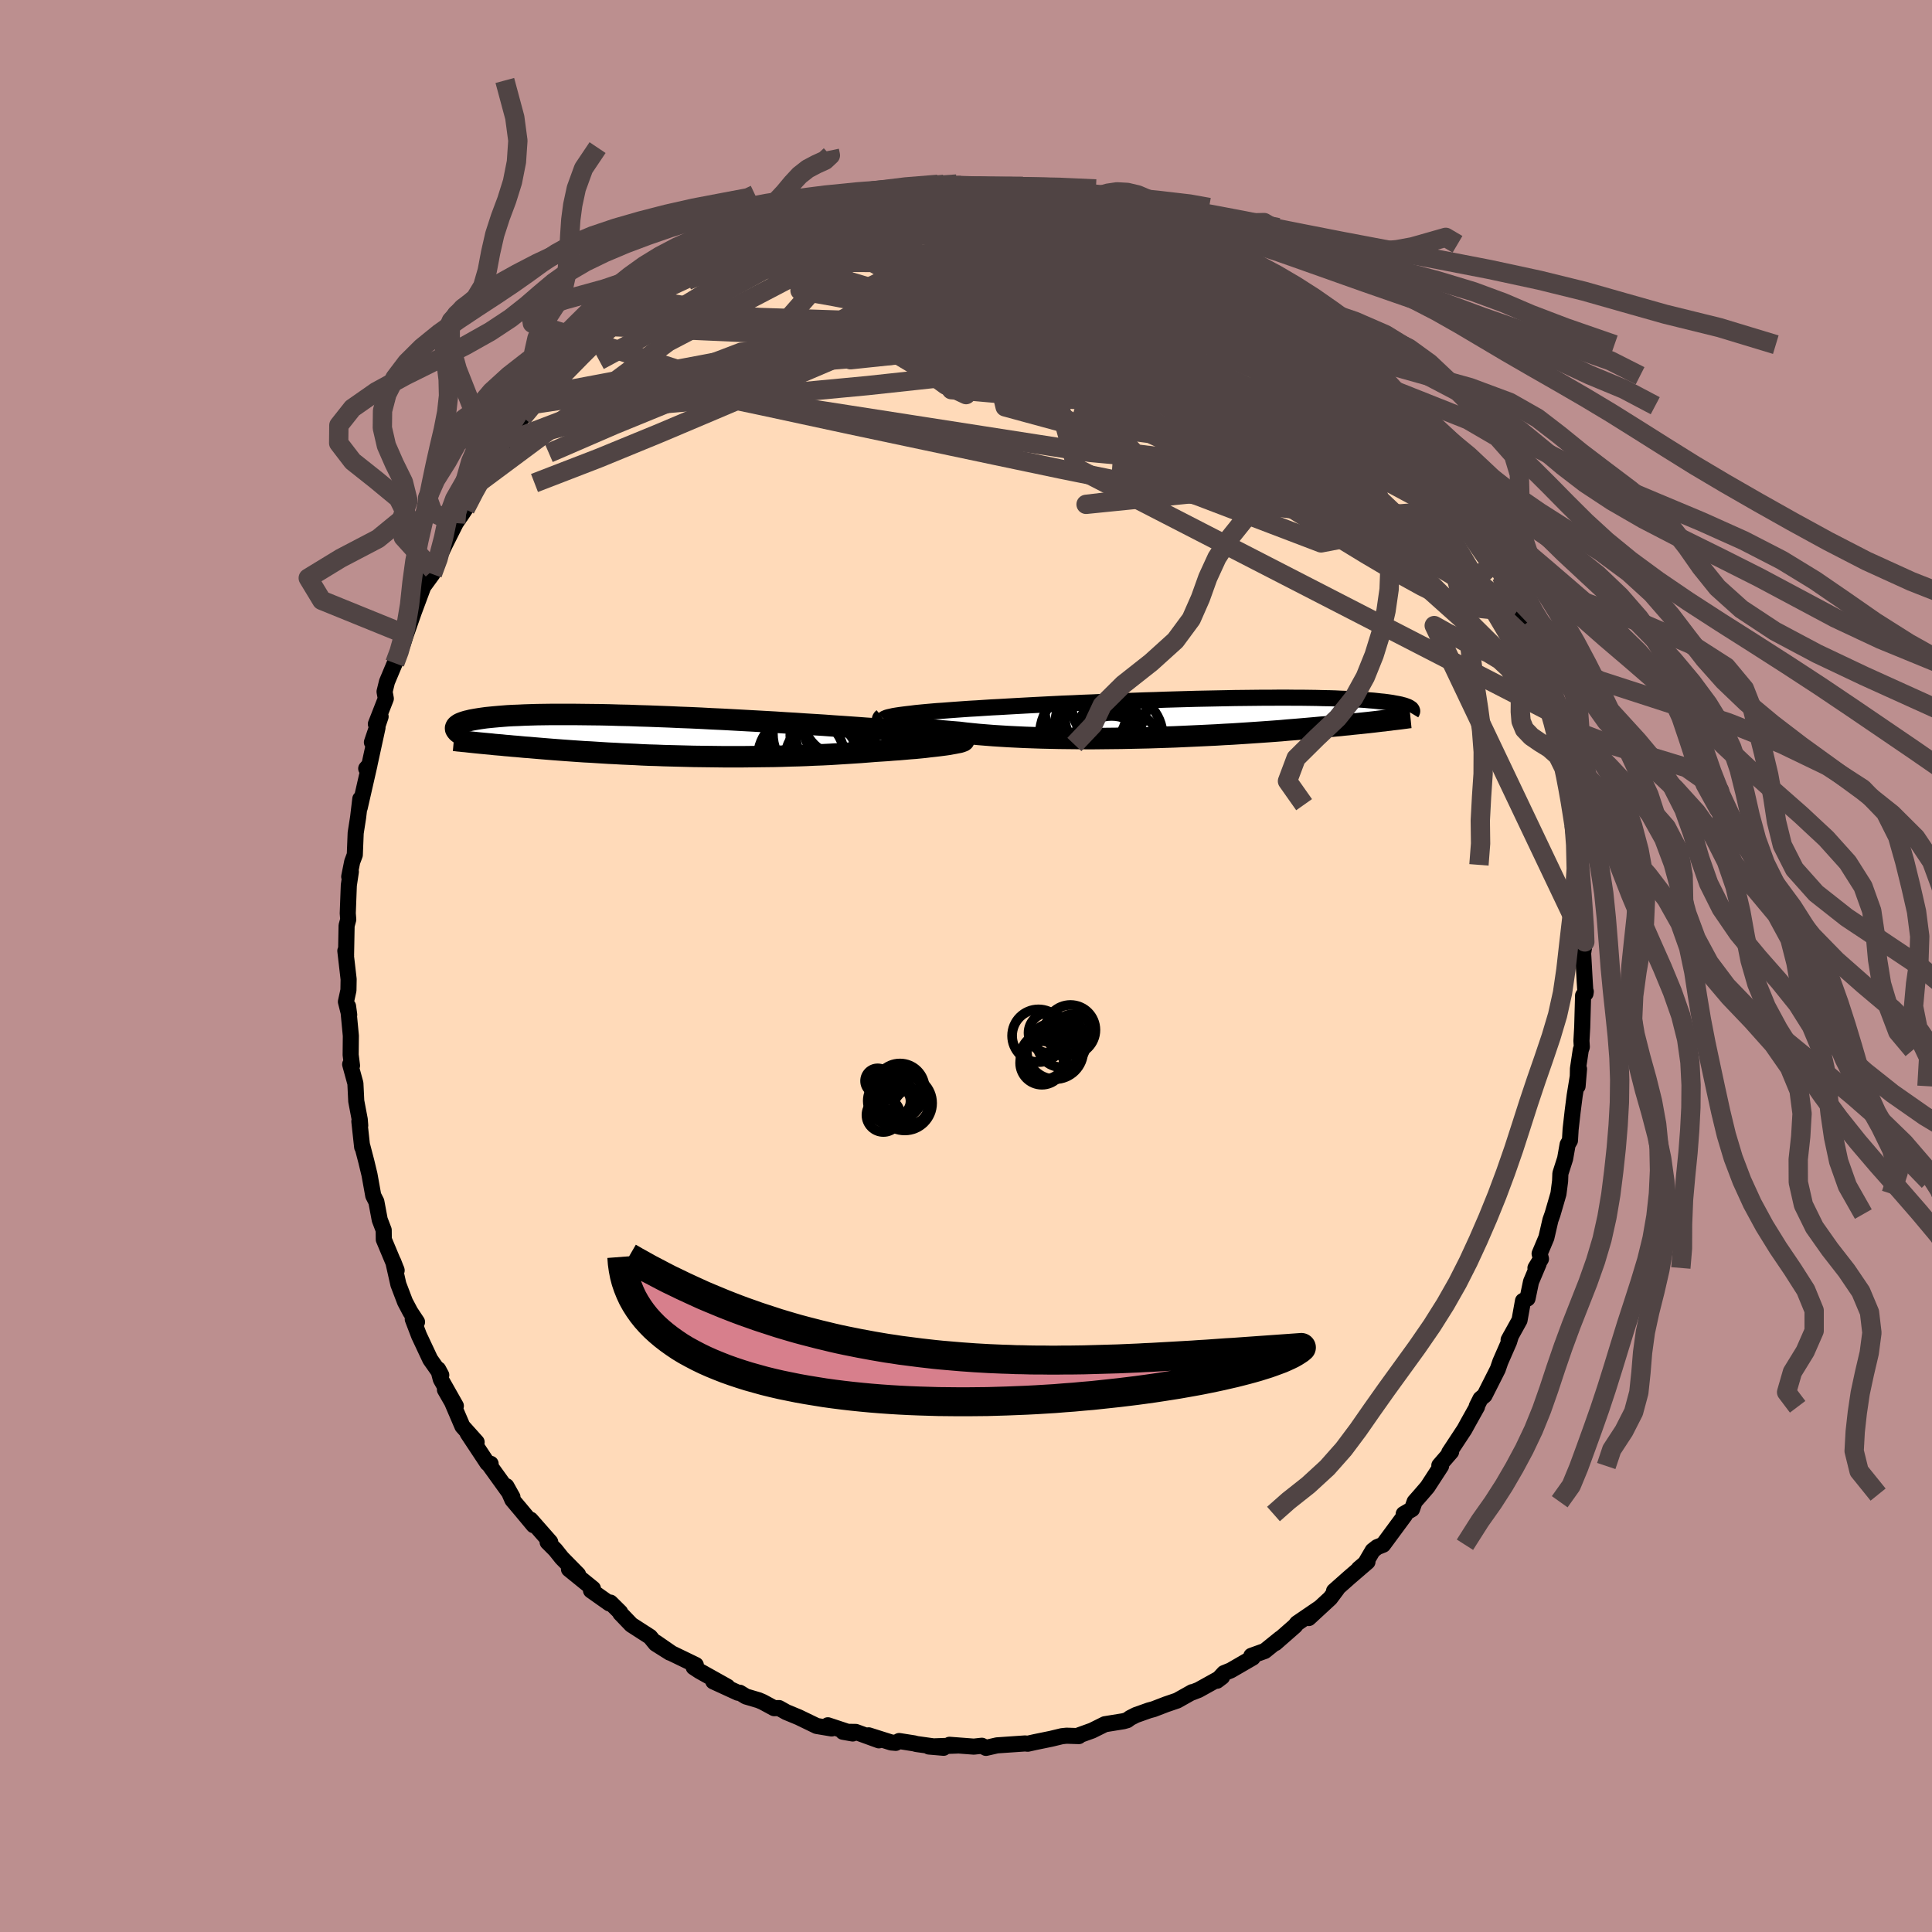 
  <svg viewBox="-100 -100 200 200" xmlns="http://www.w3.org/2000/svg" width="500" height="500" id="face-svg">
    <defs>
      <clipPath id="leftEyeClipPath">
        <polyline points="30.96,0.08 30.63,0.03 30.27,-0.03 29.86,-0.08 29.42,-0.14 28.95,-0.19 28.44,-0.25 27.9,-0.3 27.32,-0.36 26.72,-0.42 26.09,-0.47 25.43,-0.53 24.74,-0.59 24.03,-0.65 23.29,-0.71 22.53,-0.76 21.73,-0.82 20.89,-0.88 20.02,-0.94 19.11,-1 18.17,-1.07 17.21,-1.13 16.21,-1.19 15.19,-1.26 14.15,-1.32 13.09,-1.39 12.01,-1.45 10.93,-1.51 9.83,-1.57 8.73,-1.63 7.62,-1.69 6.51,-1.74 5.4,-1.8 4.3,-1.85 3.21,-1.89 2.12,-1.94 1.05,-1.98 -0.01,-2.02 -1.05,-2.05 -2.07,-2.09 -3.07,-2.11 -4.04,-2.14 -5,-2.16 -5.92,-2.17 -6.82,-2.18 -7.69,-2.19 -8.53,-2.19 -9.33,-2.19 -10.11,-2.19 -10.85,-2.18 -11.56,-2.17 -12.24,-2.15 -12.88,-2.13 -13.49,-2.1 -14.06,-2.08 -14.61,-2.05 -15.12,-2.01 -15.6,-1.97 -16.05,-1.93 -16.46,-1.89 -16.85,-1.85 -17.21,-1.8 -17.55,-1.75 -17.86,-1.7 -18.14,-1.65 -18.41,-1.6 -18.65,-1.54 -18.87,-1.49 -19.07,-1.43 -19.25,-1.37 -19.41,-1.31 -19.55,-1.25 -19.66,-1.19 -19.76,-1.12 -19.84,-1.06 -19.91,-0.99 -19.95,-0.93 -19.98,-0.86 -20,-0.8 -20,-0.73 -17.59,0.76 -17.28,0.79 -16.96,0.82 -16.64,0.85 -16.3,0.88 -15.96,0.92 -15.6,0.95 -15.23,0.98 -14.86,1.02 -14.47,1.05 -14.07,1.09 -13.67,1.12 -13.25,1.16 -12.82,1.2 -12.38,1.23 -11.93,1.27 -11.46,1.31 -10.98,1.35 -10.49,1.39 -9.99,1.43 -9.47,1.47 -8.94,1.51 -8.39,1.55 -7.83,1.59 -7.25,1.63 -6.66,1.67 -6.05,1.7 -5.43,1.74 -4.8,1.78 -4.15,1.82 -3.49,1.85 -2.81,1.89 -2.12,1.92 -1.42,1.95 -0.7,1.99 0.03,2.02 0.77,2.04 1.53,2.07 2.29,2.09 3.07,2.11 3.85,2.13 4.65,2.15 5.45,2.16 6.27,2.17 7.09,2.18 7.91,2.19 8.74,2.19 9.58,2.19 10.42,2.18 11.26,2.17 12.1,2.16 12.95,2.15 13.79,2.13 14.63,2.1 15.47,2.08 16.31,2.05 17.14,2.01 17.96,1.98 18.78,1.94 19.58,1.89 20.38,1.84 21.16,1.79 21.93,1.74 22.69,1.68 23.43,1.62 24.06,1.58 24.69,1.54 25.29,1.49 25.89,1.45 26.47,1.4 27.03,1.35 27.57,1.31 28.09,1.26 28.59,1.21 29.07,1.15 29.53,1.1 29.96,1.05 30.36,1 30.74,0.95 31.08,0.9" />
      </clipPath>
      <clipPath id="rightEyeClipPath">
        <polyline points="-30.85,-0.36 -30.41,-0.41 -29.94,-0.47 -29.43,-0.52 -28.9,-0.57 -28.33,-0.62 -27.74,-0.67 -27.12,-0.71 -26.48,-0.76 -25.81,-0.81 -25.11,-0.86 -24.39,-0.91 -23.66,-0.95 -22.9,-1 -22.12,-1.05 -21.32,-1.09 -20.47,-1.14 -19.58,-1.19 -18.67,-1.24 -17.73,-1.29 -16.76,-1.34 -15.77,-1.39 -14.76,-1.44 -13.73,-1.48 -12.69,-1.53 -11.63,-1.57 -10.57,-1.62 -9.49,-1.66 -8.42,-1.7 -7.34,-1.74 -6.25,-1.78 -5.18,-1.81 -4.1,-1.85 -3.04,-1.88 -1.98,-1.91 -0.93,-1.94 0.1,-1.96 1.11,-1.98 2.11,-2 3.09,-2.02 4.05,-2.03 4.98,-2.04 5.89,-2.05 6.78,-2.05 7.64,-2.06 8.47,-2.06 9.28,-2.05 10.05,-2.05 10.8,-2.04 11.51,-2.03 12.2,-2.01 12.85,-2 13.48,-1.98 14.07,-1.95 14.64,-1.93 15.17,-1.9 15.68,-1.88 16.16,-1.85 16.61,-1.82 17.03,-1.78 17.43,-1.75 17.8,-1.71 18.15,-1.67 18.48,-1.64 18.79,-1.6 19.08,-1.56 19.35,-1.52 19.6,-1.47 19.83,-1.43 20.04,-1.39 20.23,-1.35 20.41,-1.3 20.57,-1.26 20.72,-1.21 20.85,-1.16 20.96,-1.12 21.06,-1.07 21.15,-1.02 21.22,-0.97 21.29,-0.93 18.82,0.29 18.53,0.33 18.22,0.36 17.89,0.4 17.56,0.44 17.21,0.48 16.86,0.52 16.48,0.56 16.1,0.6 15.7,0.64 15.29,0.68 14.86,0.73 14.42,0.77 13.97,0.82 13.5,0.86 13.01,0.91 12.51,0.96 11.99,1 11.46,1.05 10.9,1.1 10.33,1.15 9.74,1.2 9.13,1.25 8.5,1.3 7.85,1.36 7.19,1.41 6.5,1.46 5.79,1.51 5.06,1.56 4.32,1.61 3.55,1.66 2.77,1.71 1.97,1.75 1.16,1.8 0.32,1.84 -0.52,1.88 -1.39,1.92 -2.26,1.96 -3.15,2 -4.05,2.03 -4.96,2.06 -5.87,2.09 -6.79,2.11 -7.72,2.13 -8.66,2.15 -9.59,2.16 -10.53,2.17 -11.46,2.18 -12.39,2.18 -13.32,2.17 -14.24,2.16 -15.15,2.15 -16.05,2.13 -16.94,2.11 -17.82,2.08 -18.68,2.05 -19.53,2.01 -20.35,1.97 -21.16,1.92 -21.94,1.87 -22.7,1.81 -23.44,1.75 -24.14,1.68 -24.82,1.61 -25.47,1.53 -26.09,1.48 -26.68,1.43 -27.26,1.38 -27.81,1.32 -28.35,1.27 -28.86,1.21 -29.35,1.15 -29.82,1.09 -30.26,1.03 -30.67,0.97 -31.06,0.9 -31.42,0.84 -31.76,0.78 -32.06,0.71 -32.34,0.65" />
      </clipPath>
      <filter id="fuzzy">
        <feTurbulence id="turbulence" baseFrequency="0.05" numOctaves="3" type="noise" result="noise" />
        <feDisplacementMap in="SourceGraphic" in2="noise" scale="2" />
      </filter>
      <linearGradient id="rainbowGradient" x1="0%" y1="0%" x2="100%" y2="0%">
        <stop offset="0%" style="stop-color: rgb(128, 128, 128); stop-opacity: 1" />
        <stop offset="50%" style="stop-color: rgb(255, 99, 71); stop-opacity: 1" />
        <stop offset="100%" style="stop-color: rgb(255, 215, 0); stop-opacity: 1" />
      </linearGradient>
    </defs>
    <rect x="-100" y="-100" width="100%" height="100%" fill="rgb(188, 143, 143)" />
    <polyline id="faceContour" points="64.05,1.61 64.13,2.85 64.16,2.65 63.88,3.06 63.79,6.35 63.71,7.75 63.75,8.38 63.64,8.69 63.35,10.63 63.31,12.44 63.46,10.66 63.01,13.41 62.8,15.05 62.59,16.9 62.52,18.07 62.28,18.48 62.02,19.95 61.53,21.48 61.5,22.27 61.33,23.58 60.72,25.68 60.5,26.3 60.08,28.12 59.38,29.78 59.52,30.32 58.95,31.26 59.28,30.82 58.49,32.69 58.13,34.42 57.66,34.67 57.3,36.67 56.17,38.71 56.42,38.25 56.22,38.9 55.31,40.98 55.05,41.74 53.68,44.45 53.26,44.8 52.87,45.58 52.9,45.63 52,47.24 51.6,47.97 50.02,50.37 50.22,50.29 49,51.7 49.18,51.76 47.77,53.93 47.09,54.72 46.44,55.46 46.17,56.23 45.31,56.73 45.43,56.86 43.18,59.91 42.56,60.16 42.1,60.52 41.34,61.82 40.66,62.4 41.56,61.68 39.69,63.29 38.1,64.7 38.41,64.5 37.7,65.45 35.48,67.5 36.6,66.45 34.27,68.04 34.06,68.31 32.03,70.09 32.54,69.61 30.93,70.91 29.54,71.41 29.68,71.6 27.4,72.92 26.71,73.2 25.98,73.99 26.51,73.59 24.08,74.94 23.36,75.22 23.41,75.17 21.86,76.04 20.72,76.43 19.42,76.93 18.94,77.06 17.59,77.54 17,77.84 16.69,78.07 16.3,78.18 14.38,78.49 13.05,79.15 11.69,79.64 11.68,79.72 10.41,79.68 9.93,79.73 8.81,80 7.15,80.34 6.39,80.51 6.12,80.48 3.21,80.68 2.07,80.94 1.64,80.72 0.81,80.81 -1.71,80.62 -0.93,80.7 -3.84,80.8 -2.32,80.93 -5.12,80.54 -5.39,80.47 -6.92,80.23 -7.27,80.42 -7.74,80.38 -10.08,79.64 -9.02,80.16 -11.41,79.29 -12.74,79.27 -11.73,79.45 -14.3,78.6 -13.91,78.93 -15.46,78.67 -17.32,77.77 -18.6,77.24 -19.35,76.82 -19.86,76.83 -21.04,76.19 -21.46,76.01 -22.78,75.62 -23.42,75.23 -23.61,75.23 -26.16,74.06 -24.69,74.61 -27.6,72.98 -28.19,72.59 -27.97,72.36 -30.47,71.15 -32.09,70.03 -30.66,71.08 -32.12,70.16 -32.71,69.44 -34.65,68.19 -35.79,67 -35.8,66.9 -36.81,65.9 -36.91,65.99 -38.82,64.64 -38.62,64.45 -41.1,62.44 -40.16,62.99 -41.84,61.28 -42.51,60.44 -43.31,59.64 -43.04,59.63 -45.07,57.32 -44.76,57.89 -46.05,56.34 -46.96,55.26 -47.58,53.85 -46.95,54.98 -49.49,51.45 -49.21,51.53 -49.54,51.47 -51.59,48.37 -50.66,49.29 -52.13,47.65 -53.21,45.13 -53.94,43.86 -52.81,45.54 -54.37,42.78 -54.64,41.75 -54.32,42.35 -55.46,40.73 -56.62,38.26 -57.27,36.56 -56.83,36.85 -57.52,35.81 -58.07,34.77 -58.76,32.96 -59.29,30.61 -58.94,31.51 -58.96,31.44 -60.27,28.31 -60.28,27.34 -60.69,26.27 -61.04,24.4 -61.36,23.77 -61.75,21.6 -62.08,20.23 -62.5,18.62 -62.51,18.74 -62.8,16.08 -62.71,16.51 -62.76,15.89 -63.12,13.99 -63.21,12.15 -63.75,10.18 -63.56,10.31 -63.7,9.2 -63.68,7.22 -63.97,4.17 -63.85,5.05 -64.19,3.7 -63.93,2.51 -63.91,1.37 -64.25,-1.57 -64.17,-1.13 -64.18,-1 -64.12,-4.18 -63.95,-4.81 -64,-5.45 -63.89,-8.36 -63.68,-9.76 -63.85,-9.25 -63.54,-10.79 -63.27,-11.51 -63.18,-13.77 -62.93,-15.37 -62.7,-17.3 -62.76,-16.4 -61.75,-20.83 -62.09,-20.44 -61.9,-20.17 -60.92,-24.67 -61.5,-23.16 -60.6,-25.82 -61.09,-25.05 -60.06,-27.68 -60.19,-28.4 -59.94,-29.42 -59.13,-31.35 -58.57,-33.16 -58.97,-31.59 -58.3,-33.34 -57.98,-34.31 -57.16,-36.65 -56.18,-39.28 -55.75,-39.87 -55.24,-40.57 -55,-41.32 -55.18,-40.99 -53.94,-43.62 -52.82,-45.85 -52.23,-46.73 -52.31,-46.59 -51.84,-47.3 -51.4,-48.35 -51.11,-49 -50.83,-49.74 -49.54,-51.05 -48.04,-53.52 -48.12,-53.59 -47.38,-54.33 -47.38,-54.26 -46.06,-56.64 -45.88,-56.82 -44.73,-58.16 -44.11,-59.09 -42.51,-60.41 -42.79,-60.29 -41.68,-61.15 -41.45,-61.57 -39.17,-63.91 -38.58,-64.6 -38.56,-64.57 -36.9,-66.2 -35.53,-67.43 -36.11,-66.87 -35.21,-67.6 -35.02,-67.79 -33.55,-69.08 -31.55,-70.1 -31.18,-70.61 -31.09,-70.62 -30.09,-71.22 -28.29,-72.37 -28.33,-72.67 -26.95,-73.43 -25.45,-73.93 -25.61,-74.03 -23.95,-74.79 -23.72,-74.99 -23.18,-75.29 -22.02,-75.97 -21.08,-76.29 -19.88,-76.62 -18,-77.53 -17.49,-77.5 -16.89,-77.69 -16,-78.25 -15.09,-78.51 -13.37,-78.93 -12.77,-78.99 -13.21,-78.87 -10.47,-79.7 -10.98,-79.39 -10.53,-79.86 -8.43,-80.02 -7.19,-80.29 -7.02,-80.24 -4.15,-80.57 -4.71,-80.72 -2.55,-80.78 -2.05,-80.92 -0.65,-80.95 0.13,-80.73 1.45,-80.59 1.33,-80.87 2.54,-80.75 2.87,-80.67 4.52,-80.71 7.03,-80.22 5.99,-80.44 6.41,-80.22 8.08,-80.04 10.74,-79.61 12.95,-79.23 11.72,-79.29 13.96,-78.85 14.08,-78.88 13.43,-79.1 14.65,-78.52 18.54,-77.37 17.43,-77.83 18.67,-77.41 20.85,-76.44 20.51,-76.43 21.67,-75.76 23.26,-75.22 24.14,-74.79 24.82,-74.41 25.37,-74.2 26.43,-73.61 27.06,-73.17 27.78,-72.71 28.95,-71.97 29.79,-71.53 32.12,-70.11 32.73,-69.54 31.92,-70.12 33.64,-68.64 35.21,-67.73 34.47,-68.03 35.8,-66.64 36.39,-66.38 38.02,-65.06 38.66,-64.32 38.96,-64.17 40.61,-62.63 40.56,-62.39 41.61,-61.1 41.79,-61.39 42.93,-60.11 44.23,-58.1 44.46,-58 46.18,-55.79 45.69,-56.29 46.61,-55.38 46.67,-55.23 49.42,-51.45 48.12,-53.23 49.5,-51.53 50.77,-49.68 50.51,-49.68 50.99,-48.29 52.05,-46.74 52.43,-46.62 52.78,-45.39 52.99,-45.15 54.04,-43.26 54.65,-41.69 55.25,-41.07 55.47,-40.32 56.49,-37.77 56.28,-38.33 56.92,-36.59 57.67,-35.24 57.68,-34.99 58.47,-33.41 58.93,-32.17 59.55,-29.63 60.26,-27.96 60.07,-27.71 60.12,-27.43 60.37,-26.37 61.06,-25.07 61.16,-23.33 61.25,-22.93 61.3,-23 62.13,-20.01 62.32,-18.85 62.35,-18.61 62.68,-16.7 62.96,-14.56 62.97,-13.36 63.3,-12.75 63.61,-10.93 63.54,-10.47 63.65,-9.94 63.79,-7.03 63.77,-6.35 64.12,-3.77 64.06,-2.49 63.91,-1.49 63.84,-2.11 64.05,1.61 64.13,2.85" fill="rgb(255, 218, 185)" stroke="black" stroke-width="1.667" stroke-linejoin="round" filter="url(#fuzzy)" />
    <g transform="translate(24.76 -25.72)">
      <polyline id="rightCountour" points="-30.85,-0.36 -30.41,-0.41 -29.94,-0.47 -29.43,-0.52 -28.9,-0.57 -28.33,-0.62 -27.74,-0.67 -27.12,-0.71 -26.48,-0.76 -25.81,-0.81 -25.11,-0.86 -24.39,-0.91 -23.66,-0.95 -22.9,-1 -22.12,-1.05 -21.32,-1.09 -20.47,-1.14 -19.58,-1.19 -18.67,-1.24 -17.73,-1.29 -16.76,-1.34 -15.77,-1.39 -14.76,-1.44 -13.73,-1.48 -12.69,-1.53 -11.63,-1.57 -10.57,-1.62 -9.49,-1.66 -8.42,-1.7 -7.34,-1.74 -6.25,-1.78 -5.18,-1.81 -4.1,-1.85 -3.04,-1.88 -1.98,-1.91 -0.93,-1.94 0.1,-1.96 1.11,-1.98 2.11,-2 3.09,-2.02 4.05,-2.03 4.98,-2.04 5.89,-2.05 6.78,-2.05 7.64,-2.06 8.47,-2.06 9.28,-2.05 10.05,-2.05 10.8,-2.04 11.51,-2.03 12.2,-2.01 12.85,-2 13.48,-1.98 14.07,-1.95 14.64,-1.93 15.17,-1.9 15.68,-1.88 16.16,-1.85 16.61,-1.82 17.03,-1.78 17.43,-1.75 17.8,-1.71 18.15,-1.67 18.48,-1.64 18.79,-1.6 19.08,-1.56 19.35,-1.52 19.6,-1.47 19.83,-1.43 20.04,-1.39 20.23,-1.35 20.41,-1.3 20.57,-1.26 20.72,-1.21 20.85,-1.16 20.96,-1.12 21.06,-1.07 21.15,-1.02 21.22,-0.97 21.29,-0.93 18.82,0.29 18.53,0.33 18.22,0.36 17.89,0.4 17.56,0.44 17.21,0.48 16.86,0.52 16.48,0.56 16.1,0.6 15.7,0.64 15.29,0.68 14.86,0.73 14.42,0.77 13.97,0.82 13.5,0.86 13.01,0.91 12.51,0.96 11.99,1 11.46,1.05 10.9,1.1 10.33,1.15 9.74,1.2 9.13,1.25 8.5,1.3 7.85,1.36 7.19,1.41 6.5,1.46 5.79,1.51 5.06,1.56 4.32,1.61 3.55,1.66 2.77,1.71 1.97,1.75 1.16,1.8 0.32,1.84 -0.52,1.88 -1.39,1.92 -2.26,1.96 -3.15,2 -4.05,2.03 -4.96,2.06 -5.87,2.09 -6.79,2.11 -7.72,2.13 -8.66,2.15 -9.59,2.16 -10.53,2.17 -11.46,2.18 -12.39,2.18 -13.32,2.17 -14.24,2.16 -15.15,2.15 -16.05,2.13 -16.94,2.11 -17.82,2.08 -18.68,2.05 -19.53,2.01 -20.35,1.97 -21.16,1.92 -21.94,1.87 -22.7,1.81 -23.44,1.75 -24.14,1.68 -24.82,1.61 -25.47,1.53 -26.09,1.48 -26.68,1.43 -27.26,1.38 -27.81,1.32 -28.35,1.27 -28.86,1.21 -29.35,1.15 -29.82,1.09 -30.26,1.03 -30.67,0.97 -31.06,0.9 -31.42,0.84 -31.76,0.78 -32.06,0.71 -32.34,0.65" fill="white" stroke="white" stroke-width="0" stroke-linejoin="round" filter="url(#fuzzy)" />
    </g>
    <g transform="translate(-32.84 -23.85)">
      <polyline id="leftCountour" points="30.96,0.08 30.63,0.03 30.27,-0.03 29.86,-0.08 29.42,-0.14 28.95,-0.19 28.44,-0.25 27.9,-0.3 27.32,-0.36 26.72,-0.42 26.09,-0.47 25.43,-0.53 24.74,-0.59 24.03,-0.65 23.29,-0.71 22.53,-0.76 21.73,-0.82 20.89,-0.88 20.02,-0.94 19.11,-1 18.17,-1.07 17.21,-1.13 16.21,-1.19 15.19,-1.26 14.15,-1.32 13.09,-1.39 12.01,-1.45 10.93,-1.51 9.83,-1.57 8.73,-1.63 7.62,-1.69 6.51,-1.74 5.4,-1.8 4.3,-1.85 3.21,-1.89 2.12,-1.94 1.05,-1.98 -0.01,-2.02 -1.05,-2.05 -2.07,-2.09 -3.07,-2.11 -4.04,-2.14 -5,-2.16 -5.92,-2.17 -6.82,-2.18 -7.69,-2.19 -8.53,-2.19 -9.33,-2.19 -10.11,-2.19 -10.85,-2.18 -11.56,-2.17 -12.24,-2.15 -12.88,-2.13 -13.49,-2.1 -14.06,-2.08 -14.61,-2.05 -15.12,-2.01 -15.6,-1.97 -16.05,-1.93 -16.46,-1.89 -16.85,-1.85 -17.21,-1.8 -17.55,-1.75 -17.86,-1.7 -18.14,-1.65 -18.41,-1.6 -18.65,-1.54 -18.87,-1.49 -19.07,-1.43 -19.25,-1.37 -19.41,-1.31 -19.55,-1.25 -19.66,-1.19 -19.76,-1.12 -19.84,-1.06 -19.91,-0.99 -19.95,-0.93 -19.98,-0.86 -20,-0.8 -20,-0.73 -17.59,0.76 -17.28,0.79 -16.96,0.82 -16.64,0.85 -16.3,0.88 -15.96,0.92 -15.6,0.95 -15.23,0.98 -14.86,1.02 -14.47,1.05 -14.07,1.09 -13.67,1.12 -13.25,1.16 -12.82,1.2 -12.38,1.23 -11.93,1.27 -11.46,1.31 -10.98,1.35 -10.49,1.39 -9.99,1.43 -9.47,1.47 -8.94,1.51 -8.39,1.55 -7.83,1.59 -7.25,1.63 -6.66,1.67 -6.05,1.7 -5.43,1.74 -4.8,1.78 -4.15,1.82 -3.49,1.85 -2.81,1.89 -2.12,1.92 -1.42,1.95 -0.7,1.99 0.03,2.02 0.77,2.04 1.53,2.07 2.29,2.09 3.07,2.11 3.85,2.13 4.65,2.15 5.45,2.16 6.27,2.17 7.09,2.18 7.91,2.19 8.74,2.19 9.58,2.19 10.42,2.18 11.26,2.17 12.1,2.16 12.95,2.15 13.79,2.13 14.63,2.1 15.47,2.08 16.31,2.05 17.14,2.01 17.96,1.98 18.78,1.94 19.58,1.89 20.38,1.84 21.16,1.79 21.93,1.74 22.69,1.68 23.43,1.62 24.06,1.58 24.69,1.54 25.29,1.49 25.89,1.45 26.47,1.4 27.03,1.35 27.57,1.31 28.09,1.26 28.59,1.21 29.07,1.15 29.53,1.1 29.96,1.05 30.36,1 30.74,0.95 31.08,0.9" fill="white" stroke="white" stroke-width="0" stroke-linejoin="round" filter="url(#fuzzy)" />
    </g>
    <g transform="translate(24.76 -25.72)">
      <polyline id="rightUpper" points="-33.25,0.17 -33.19,0.11 -33.08,0.06 -32.93,0 -32.75,-0.05 -32.52,-0.1 -32.26,-0.16 -31.96,-0.21 -31.63,-0.26 -31.25,-0.31 -30.85,-0.36 -30.41,-0.41 -29.94,-0.47 -29.43,-0.52 -28.9,-0.57 -28.33,-0.62 -27.74,-0.67 -27.12,-0.71 -26.48,-0.76 -25.81,-0.81 -25.11,-0.86 -24.39,-0.91 -23.66,-0.95 -22.9,-1 -22.12,-1.05 -21.32,-1.09 -20.47,-1.14 -19.58,-1.19 -18.67,-1.24 -17.73,-1.29 -16.76,-1.34 -15.77,-1.39 -14.76,-1.44 -13.73,-1.48 -12.69,-1.53 -11.63,-1.57 -10.57,-1.62 -9.49,-1.66 -8.42,-1.7 -7.34,-1.74 -6.25,-1.78 -5.18,-1.81 -4.1,-1.85 -3.04,-1.88 -1.98,-1.91 -0.93,-1.94 0.1,-1.96 1.11,-1.98 2.11,-2 3.09,-2.02 4.05,-2.03 4.98,-2.04 5.89,-2.05 6.78,-2.05 7.64,-2.06 8.47,-2.06 9.28,-2.05 10.05,-2.05 10.8,-2.04 11.51,-2.03 12.2,-2.01 12.85,-2 13.48,-1.98 14.07,-1.95 14.64,-1.93 15.17,-1.9 15.68,-1.88 16.16,-1.85 16.61,-1.82 17.03,-1.78 17.43,-1.75 17.8,-1.71 18.15,-1.67 18.48,-1.64 18.79,-1.6 19.08,-1.56 19.35,-1.52 19.6,-1.47 19.83,-1.43 20.04,-1.39 20.23,-1.35 20.41,-1.3 20.57,-1.26 20.72,-1.21 20.85,-1.16 20.96,-1.12 21.06,-1.07 21.15,-1.02 21.22,-0.97 21.29,-0.93 21.34,-0.88 21.37,-0.83 21.4,-0.78 21.42,-0.74 21.43,-0.69 21.43,-0.64 21.42,-0.59 21.4,-0.55 21.37,-0.5 21.34,-0.45" fill="none" stroke="black" stroke-width="1.667" stroke-linejoin="round" filter="url(#fuzzy)" />
      <polyline id="rightLower" points="-33.32,0.11 -33.37,0.15 -33.4,0.2 -33.38,0.24 -33.33,0.29 -33.25,0.35 -33.13,0.41 -32.98,0.46 -32.8,0.52 -32.59,0.59 -32.34,0.65 -32.06,0.71 -31.76,0.78 -31.42,0.84 -31.06,0.9 -30.67,0.97 -30.26,1.03 -29.82,1.09 -29.35,1.15 -28.86,1.21 -28.35,1.27 -27.81,1.32 -27.26,1.38 -26.68,1.43 -26.09,1.48 -25.47,1.53 -24.82,1.61 -24.14,1.68 -23.44,1.75 -22.7,1.81 -21.94,1.87 -21.16,1.92 -20.35,1.97 -19.53,2.01 -18.68,2.05 -17.82,2.08 -16.94,2.11 -16.05,2.13 -15.15,2.15 -14.24,2.16 -13.32,2.17 -12.39,2.18 -11.46,2.18 -10.53,2.17 -9.59,2.16 -8.66,2.15 -7.72,2.13 -6.79,2.11 -5.87,2.09 -4.96,2.06 -4.05,2.03 -3.15,2 -2.26,1.96 -1.39,1.92 -0.52,1.88 0.32,1.84 1.16,1.8 1.97,1.75 2.77,1.71 3.55,1.66 4.32,1.61 5.06,1.56 5.79,1.51 6.5,1.46 7.19,1.41 7.85,1.36 8.5,1.3 9.13,1.25 9.74,1.2 10.33,1.15 10.9,1.1 11.46,1.05 11.99,1 12.51,0.96 13.01,0.91 13.5,0.86 13.97,0.82 14.42,0.77 14.86,0.73 15.29,0.68 15.7,0.64 16.1,0.6 16.48,0.56 16.86,0.52 17.21,0.48 17.56,0.44 17.89,0.4 18.22,0.36 18.53,0.33 18.82,0.29 19.11,0.26 19.39,0.22 19.65,0.19 19.91,0.16 20.16,0.13 20.39,0.1 20.62,0.07 20.84,0.04 21.05,0.01 21.25,-0.01" fill="none" stroke="black" stroke-width="2.222" stroke-linejoin="round" filter="url(#fuzzy)" />
      <circle r="3.874" cx="-9.939" cy="-1.196" stroke="black" fill="none" stroke-width="1.0" filter="url(#fuzzy)" clip-path="url(#rightEyeClipPath)" /><circle r="3.888" cx="-9.689" cy="3.719" stroke="black" fill="none" stroke-width="1.0" filter="url(#fuzzy)" clip-path="url(#rightEyeClipPath)" /><circle r="3.72" cx="-11.794" cy="0.509" stroke="black" fill="none" stroke-width="1.0" filter="url(#fuzzy)" clip-path="url(#rightEyeClipPath)" /><circle r="4.732" cx="-12.374" cy="1.684" stroke="black" fill="none" stroke-width="1.0" filter="url(#fuzzy)" clip-path="url(#rightEyeClipPath)" /><circle r="3.214" cx="-9.859" cy="1.394" stroke="black" fill="none" stroke-width="1.0" filter="url(#fuzzy)" clip-path="url(#rightEyeClipPath)" /><circle r="3.612" cx="-11.769" cy="-0.401" stroke="black" fill="none" stroke-width="1.0" filter="url(#fuzzy)" clip-path="url(#rightEyeClipPath)" /><circle r="4.41" cx="-8.839" cy="3.514" stroke="black" fill="none" stroke-width="1.0" filter="url(#fuzzy)" clip-path="url(#rightEyeClipPath)" /><circle r="3.262" cx="-11.254" cy="0.079" stroke="black" fill="none" stroke-width="1.0" filter="url(#fuzzy)" clip-path="url(#rightEyeClipPath)" /><circle r="4.474" cx="-8.864" cy="1.954" stroke="black" fill="none" stroke-width="1.0" filter="url(#fuzzy)" clip-path="url(#rightEyeClipPath)" /><circle r="4.72" cx="-11.919" cy="-1.031" stroke="black" fill="none" stroke-width="1.0" filter="url(#fuzzy)" clip-path="url(#rightEyeClipPath)" />
      </g>
    <g transform="translate(-32.84 -23.85)">
      <polyline id="leftUpper" points="31.93,0.62 32.04,0.57 32.09,0.51 32.11,0.46 32.07,0.41 31.99,0.35 31.87,0.3 31.71,0.25 31.5,0.19 31.25,0.14 30.96,0.08 30.63,0.03 30.27,-0.03 29.86,-0.08 29.42,-0.14 28.95,-0.19 28.44,-0.25 27.9,-0.3 27.32,-0.36 26.72,-0.42 26.09,-0.47 25.43,-0.53 24.74,-0.59 24.03,-0.65 23.29,-0.71 22.53,-0.76 21.73,-0.82 20.89,-0.88 20.02,-0.94 19.11,-1 18.17,-1.07 17.21,-1.13 16.21,-1.19 15.19,-1.26 14.15,-1.32 13.09,-1.39 12.01,-1.45 10.93,-1.51 9.83,-1.57 8.73,-1.63 7.62,-1.69 6.51,-1.74 5.4,-1.8 4.3,-1.85 3.21,-1.89 2.12,-1.94 1.05,-1.98 -0.01,-2.02 -1.05,-2.05 -2.07,-2.09 -3.07,-2.11 -4.04,-2.14 -5,-2.16 -5.92,-2.17 -6.82,-2.18 -7.69,-2.19 -8.53,-2.19 -9.33,-2.19 -10.11,-2.19 -10.85,-2.18 -11.56,-2.17 -12.24,-2.15 -12.88,-2.13 -13.49,-2.1 -14.06,-2.08 -14.61,-2.05 -15.12,-2.01 -15.6,-1.97 -16.05,-1.93 -16.46,-1.89 -16.85,-1.85 -17.21,-1.8 -17.55,-1.75 -17.86,-1.7 -18.14,-1.65 -18.41,-1.6 -18.65,-1.54 -18.87,-1.49 -19.07,-1.43 -19.25,-1.37 -19.41,-1.31 -19.55,-1.25 -19.66,-1.19 -19.76,-1.12 -19.84,-1.06 -19.91,-0.99 -19.95,-0.93 -19.98,-0.86 -20,-0.8 -20,-0.73 -19.99,-0.66 -19.96,-0.6 -19.92,-0.53 -19.87,-0.47 -19.81,-0.4 -19.74,-0.33 -19.65,-0.27 -19.56,-0.2 -19.46,-0.14 -19.34,-0.07" fill="none" stroke="black" stroke-width="2.222" stroke-linejoin="round" filter="url(#fuzzy)" />
      <polyline id="leftLower" points="32.58,0.44 32.62,0.48 32.61,0.52 32.56,0.56 32.46,0.6 32.32,0.65 32.15,0.7 31.93,0.74 31.68,0.79 31.4,0.84 31.08,0.9 30.74,0.95 30.36,1 29.96,1.05 29.53,1.1 29.07,1.15 28.59,1.21 28.09,1.26 27.57,1.31 27.03,1.35 26.47,1.4 25.89,1.45 25.29,1.49 24.69,1.54 24.06,1.58 23.43,1.62 22.69,1.68 21.93,1.74 21.16,1.79 20.38,1.84 19.58,1.89 18.78,1.94 17.96,1.98 17.14,2.01 16.31,2.05 15.47,2.08 14.63,2.1 13.79,2.13 12.95,2.15 12.1,2.16 11.26,2.17 10.42,2.18 9.58,2.19 8.74,2.19 7.91,2.19 7.09,2.18 6.27,2.17 5.45,2.16 4.65,2.15 3.85,2.13 3.07,2.11 2.29,2.09 1.53,2.07 0.77,2.04 0.03,2.02 -0.7,1.99 -1.42,1.95 -2.12,1.92 -2.81,1.89 -3.49,1.85 -4.15,1.82 -4.8,1.78 -5.43,1.74 -6.05,1.7 -6.66,1.67 -7.25,1.63 -7.83,1.59 -8.39,1.55 -8.94,1.51 -9.47,1.47 -9.99,1.43 -10.49,1.39 -10.98,1.35 -11.46,1.31 -11.93,1.27 -12.38,1.23 -12.82,1.2 -13.25,1.16 -13.67,1.12 -14.07,1.09 -14.47,1.05 -14.86,1.02 -15.23,0.98 -15.6,0.95 -15.96,0.92 -16.3,0.88 -16.64,0.85 -16.96,0.82 -17.28,0.79 -17.59,0.76 -17.89,0.73 -18.17,0.7 -18.45,0.67 -18.73,0.64 -18.99,0.61 -19.24,0.59 -19.49,0.56 -19.73,0.54 -19.96,0.51 -20.18,0.49" fill="none" stroke="black" stroke-width="2.222" stroke-linejoin="round" filter="url(#fuzzy)" />
      <circle r="4.508" cx="15.783" cy="2.331" stroke="black" fill="none" stroke-width="1.0" filter="url(#fuzzy)" clip-path="url(#leftEyeClipPath)" /><circle r="3.416" cx="18.068" cy="-0.024" stroke="black" fill="none" stroke-width="1.0" filter="url(#fuzzy)" clip-path="url(#leftEyeClipPath)" /><circle r="4.012" cx="18.658" cy="1.396" stroke="black" fill="none" stroke-width="1.0" filter="url(#fuzzy)" clip-path="url(#leftEyeClipPath)" /><circle r="3.778" cx="17.908" cy="2.326" stroke="black" fill="none" stroke-width="1.0" filter="url(#fuzzy)" clip-path="url(#leftEyeClipPath)" /><circle r="3.744" cx="18.973" cy="0.031" stroke="black" fill="none" stroke-width="1.0" filter="url(#fuzzy)" clip-path="url(#leftEyeClipPath)" /><circle r="4.086" cx="20.023" cy="-1.974" stroke="black" fill="none" stroke-width="1.0" filter="url(#fuzzy)" clip-path="url(#leftEyeClipPath)" /><circle r="3.086" cx="18.268" cy="0.466" stroke="black" fill="none" stroke-width="1.0" filter="url(#fuzzy)" clip-path="url(#leftEyeClipPath)" /><circle r="4.456" cx="20.448" cy="-1.064" stroke="black" fill="none" stroke-width="1.0" filter="url(#fuzzy)" clip-path="url(#leftEyeClipPath)" /><circle r="4.558" cx="17.408" cy="-0.184" stroke="black" fill="none" stroke-width="1.0" filter="url(#fuzzy)" clip-path="url(#leftEyeClipPath)" /><circle r="4.548" cx="16.713" cy="0.156" stroke="black" fill="none" stroke-width="1.0" filter="url(#fuzzy)" clip-path="url(#leftEyeClipPath)" />
    </g>
    <g id="hairs">
      <polyline points="49.42,-51.45 48.99,-52.05 49.3,-51.56 49.63,-50.87 49.81,-50.26 49.82,-49.82 49.65,-49.57 49.31,-49.51 48.76,-49.63 48.01,-49.93 47.03,-50.42 45.79,-51.14 44.27,-52.11 42.44,-53.37 40.26,-54.94 37.73,-56.84 34.87,-59.07 31.7,-61.63 28.27,-64.49 24.58,-67.67 20.57,-71.19 16.14,-75.12" fill="none" stroke="rgb(80, 68, 68)" stroke-width="2" stroke-linejoin="round" filter="url(#fuzzy)" /><polyline points="6.41,-80.22 8.23,-79.98 10.01,-79.69 11.36,-79.44 12.27,-79.25 12.84,-79.12 13.16,-79.02 13.27,-78.95 13.19,-78.9 12.91,-78.88 12.31,-78.93 11.29,-79.07 9.69,-79.32 7.47,-79.68 4.69,-80.19" fill="none" stroke="rgb(80, 68, 68)" stroke-width="2" stroke-linejoin="round" filter="url(#fuzzy)" /><polyline points="-23.18,-75.29 -22.01,-75.81 -20.62,-76.21 -19.04,-76.55 -17.37,-76.83 -15.63,-77.05 -13.84,-77.22 -11.96,-77.35 -10.02,-77.45 -8.03,-77.53 -6.01,-77.58 -3.99,-77.61 -1.95,-77.64 0.1,-77.65 2.18,-77.65 4.25,-77.64 6.3,-77.62 8.27,-77.61 10.11,-77.6 11.79,-77.62 13.27,-77.65 14.56,-77.72 15.66,-77.78 16.75,-77.76" fill="none" stroke="rgb(80, 68, 68)" stroke-width="2" stroke-linejoin="round" filter="url(#fuzzy)" /><polyline points="32.73,-69.54 32.56,-69.48 32.72,-68.91 32.55,-68.28 31.9,-67.66 30.81,-67.03 29.29,-66.38 27.31,-65.73 24.8,-65.07 21.71,-64.41 18.01,-63.73 13.65,-63.04 8.65,-62.33 3,-61.58 -3.29,-60.83 -10.23,-60.08 -17.87,-59.36 -26.31,-58.63 -35.64,-57.82" fill="none" stroke="rgb(80, 68, 68)" stroke-width="2" stroke-linejoin="round" filter="url(#fuzzy)" /><polyline points="-13.37,-78.93 -12.79,-78.94 -11.81,-78.95 -10.46,-78.93 -8.84,-78.85 -6.95,-78.7 -4.83,-78.47 -2.5,-78.18 -0.04,-77.84 2.49,-77.44 5.06,-77.01 7.63,-76.54 10.18,-76.04 12.7,-75.51 15.16,-74.96 17.56,-74.41 19.87,-73.87 22.1,-73.35 24.24,-72.85 26.19,-72.43 27.75,-72.17" fill="none" stroke="rgb(80, 68, 68)" stroke-width="2" stroke-linejoin="round" filter="url(#fuzzy)" /><polyline points="2.87,-80.67 4.58,-80.48 6.09,-80.03 7.53,-79.4 9.26,-78.58 11.35,-77.57 13.68,-76.43 16.08,-75.17 18.47,-73.82 20.81,-72.4 23.17,-70.9 25.58,-69.34 28.08,-67.73 30.65,-66.1 33.22,-64.46 35.71,-62.86 38.08,-61.3 40.27,-59.85 42.26,-58.57 44.06,-57.43" fill="none" stroke="rgb(80, 68, 68)" stroke-width="2" stroke-linejoin="round" filter="url(#fuzzy)" /><polyline points="-35.21,-67.6 -34.49,-68.14 -33.2,-68.96 -31.78,-69.76 -30.35,-70.48 -28.89,-71.16 -27.34,-71.86 -25.72,-72.57 -24.04,-73.28 -22.34,-73.98 -20.65,-74.65 -18.98,-75.29 -17.35,-75.9 -15.77,-76.49 -14.22,-77.05 -12.71,-77.6 -11.25,-78.12 -9.87,-78.61 -8.63,-79.06 -7.59,-79.46 -6.8,-79.81 -6.26,-80.07 -5.96,-80.26 -5.99,-80.33" fill="none" stroke="rgb(80, 68, 68)" stroke-width="2" stroke-linejoin="round" filter="url(#fuzzy)" /><polyline points="55.47,-40.32 56,-38.82 56.1,-38.09 55.96,-37.58 55.6,-37.22 54.99,-37 54.11,-36.93 52.93,-37.05 51.4,-37.45 49.5,-38.19 47.21,-39.31 44.51,-40.8 41.41,-42.63 37.9,-44.77 33.98,-47.21 29.62,-49.95 24.81,-53.01 19.56,-56.38 13.89,-60.1 7.8,-64.19 1.28,-68.67 -5.72,-73.53" fill="none" stroke="rgb(80, 68, 68)" stroke-width="2" stroke-linejoin="round" filter="url(#fuzzy)" /><polyline points="-12.77,-78.99 -12.29,-79.08 -11.2,-79.24 -9.94,-79.34 -8.47,-79.39 -6.79,-79.38 -4.95,-79.34 -3,-79.26 -1,-79.14 1,-79 2.97,-78.83 4.89,-78.63 6.74,-78.42 8.5,-78.2 10.18,-77.98 11.78,-77.75 13.28,-77.53 14.69,-77.33 15.96,-77.15 17.04,-77.02 17.88,-76.95 18.51,-76.95 18.94,-77.04" fill="none" stroke="rgb(80, 68, 68)" stroke-width="2" stroke-linejoin="round" filter="url(#fuzzy)" /><polyline points="52.43,-46.62 52.77,-45.66 53.23,-44.7 53.73,-43.7 54.19,-42.8 54.52,-42.07 54.71,-41.58 54.74,-41.36 54.58,-41.42 54.24,-41.81 53.71,-42.54 52.96,-43.62 52,-45.05 50.78,-46.91 49.24,-49.3 47.27,-52.43 44.8,-56.46" fill="none" stroke="rgb(80, 68, 68)" stroke-width="2" stroke-linejoin="round" filter="url(#fuzzy)" /><polyline points="46.18,-55.79 46.07,-55.88 46.31,-55.51 46.6,-54.98 46.73,-54.54 46.6,-54.3 46.17,-54.31 45.41,-54.57 44.31,-55.09 42.84,-55.92 40.97,-57.07 38.69,-58.58 35.99,-60.44 32.91,-62.64 29.47,-65.17 25.66,-68.06 21.42,-71.39 16.62,-75.22" fill="none" stroke="rgb(80, 68, 68)" stroke-width="2" stroke-linejoin="round" filter="url(#fuzzy)" /><polyline points="8.08,-80.04 10.26,-79.67 11.66,-79.38 12.62,-79.15 13.41,-78.94 14.18,-78.73 15,-78.48 15.88,-78.2 16.77,-77.91 17.59,-77.63 18.29,-77.36 18.82,-77.13 19.18,-76.94 19.37,-76.8 19.37,-76.71 19.16,-76.7 18.68,-76.77 17.88,-76.93 16.73,-77.18 15.23,-77.53 13.48,-77.96 11.54,-78.48 9.35,-79.08 6.58,-79.82" fill="none" stroke="rgb(80, 68, 68)" stroke-width="2" stroke-linejoin="round" filter="url(#fuzzy)" /><polyline points="50.51,-49.68 51.1,-48.41 51.69,-47.41 52.17,-46.62 52.56,-45.91 52.89,-45.24 53.16,-44.63 53.33,-44.15 53.37,-43.86 53.25,-43.81 52.93,-44.05 52.41,-44.59 51.69,-45.46 50.75,-46.66 49.61,-48.17 48.24,-50.01 46.63,-52.21 44.72,-54.84 42.47,-57.97 39.78,-61.75" fill="none" stroke="rgb(80, 68, 68)" stroke-width="2" stroke-linejoin="round" filter="url(#fuzzy)" /><polyline points="18.54,-77.37 18.16,-77.5 18.39,-77.24 18.54,-76.85 18.35,-76.45 17.74,-76.05 16.67,-75.69 15.06,-75.34 12.88,-75.02 10.1,-74.72 6.72,-74.42 2.75,-74.13 -1.85,-73.84 -7.13,-73.57 -13.16,-73.3 -20.14,-73.02" fill="none" stroke="rgb(80, 68, 68)" stroke-width="2" stroke-linejoin="round" filter="url(#fuzzy)" /><polyline points="46.61,-55.38 47.15,-54.52 47.62,-53.62 47.7,-53.07 47.44,-52.75 46.84,-52.62 45.87,-52.69 44.52,-53 42.79,-53.57 40.67,-54.43 38.13,-55.57 35.16,-56.97 31.7,-58.66 27.74,-60.64 23.23,-62.94 18.14,-65.59 12.42,-68.61 6.07,-72.02 -0.88,-75.85" fill="none" stroke="rgb(80, 68, 68)" stroke-width="2" stroke-linejoin="round" filter="url(#fuzzy)" /><polyline points="52.99,-45.15 53.76,-43.58 54.15,-42.5 54.24,-41.72 54.07,-41.17 53.64,-40.8 52.97,-40.63 52.06,-40.65 50.88,-40.84 49.43,-41.2 47.68,-41.73 45.6,-42.45 43.17,-43.41 40.36,-44.66 37.16,-46.24 33.57,-48.13 29.59,-50.33 25.26,-52.81 20.58,-55.55 15.55,-58.58 10.16,-61.9 4.38,-65.51 -1.85,-69.43 -8.66,-73.68" fill="none" stroke="rgb(80, 68, 68)" stroke-width="2" stroke-linejoin="round" filter="url(#fuzzy)" /><polyline points="-16.89,-77.69 -16,-78.13 -15.05,-78.44 -14.22,-78.66 -13.58,-78.81 -13.1,-78.9 -12.77,-78.94 -12.57,-78.92 -12.51,-78.83 -12.61,-78.66 -12.92,-78.38 -13.51,-77.99 -14.44,-77.46 -15.76,-76.77 -17.51,-75.92 -19.68,-74.91 -22.26,-73.75 -25.28,-72.45 -28.86,-70.96" fill="none" stroke="rgb(80, 68, 68)" stroke-width="2" stroke-linejoin="round" filter="url(#fuzzy)" /><polyline points="-23.95,-74.79 -23.44,-75.01 -22.37,-75.27 -20.86,-75.52 -18.98,-75.73 -16.87,-75.88 -14.58,-75.96 -12.19,-75.97 -9.7,-75.93 -7.13,-75.83 -4.47,-75.69 -1.74,-75.52 1.03,-75.31 3.84,-75.08 6.68,-74.83 9.54,-74.56 12.4,-74.29 15.23,-74.02 17.96,-73.79 20.5,-73.6 22.82,-73.47 24.96,-73.35" fill="none" stroke="rgb(80, 68, 68)" stroke-width="2" stroke-linejoin="round" filter="url(#fuzzy)" /><polyline points="10.74,-79.61 11.88,-79.34 12.28,-79.1 12.42,-78.83 12.4,-78.49 12.28,-78.02 12.05,-77.43 11.64,-76.71 10.99,-75.89 10.02,-74.97 8.71,-73.95 7.04,-72.84 5,-71.62 2.58,-70.29 -0.22,-68.86 -3.43,-67.33 -7.05,-65.69 -11.08,-63.93 -15.54,-62.02 -20.46,-59.93 -25.85,-57.64 -31.71,-55.16 -37.99,-52.58 -44.67,-50" fill="none" stroke="rgb(80, 68, 68)" stroke-width="2" stroke-linejoin="round" filter="url(#fuzzy)" /><polyline points="0.13,-80.73 0.99,-80.7 1.58,-80.72 2.18,-80.69 2.81,-80.61 3.37,-80.49 3.79,-80.33 4.02,-80.15 4.08,-79.92 3.98,-79.66 3.64,-79.36 2.99,-79.04 1.94,-78.69 0.44,-78.32 -1.51,-77.91 -3.85,-77.45 -6.54,-76.92 -9.54,-76.35 -12.92,-75.74 -16.73,-75.12 -20.99,-74.47" fill="none" stroke="rgb(80, 68, 68)" stroke-width="2" stroke-linejoin="round" filter="url(#fuzzy)" /><polyline points="1.45,-80.59 1.84,-80.67 2.89,-80.49 4.36,-80.15 6.08,-79.7 7.92,-79.15 9.83,-78.54 11.85,-77.87 13.99,-77.16 16.18,-76.43 18.33,-75.71 20.34,-75.01 22.16,-74.36 23.81,-73.74 25.33,-73.17 26.75,-72.64 27.96,-72.21 28.67,-72.03" fill="none" stroke="rgb(80, 68, 68)" stroke-width="2" stroke-linejoin="round" filter="url(#fuzzy)" /><polyline points="-22.02,-75.97 -20.8,-76.28 -19.01,-76.6 -16.91,-76.88 -14.6,-77.07 -12.08,-77.2 -9.32,-77.29 -6.33,-77.34 -3.18,-77.34 0.07,-77.3 3.35,-77.24 6.62,-77.18 9.84,-77.14 13.04,-77.13 16.18,-77.15" fill="none" stroke="rgb(80, 68, 68)" stroke-width="2" stroke-linejoin="round" filter="url(#fuzzy)" /><polyline points="2.87,-80.67 4.55,-80.53 5.93,-80.24 7.18,-79.86 8.64,-79.37 10.37,-78.79 12.26,-78.15 14.15,-77.47 15.95,-76.78 17.64,-76.09 19.27,-75.38 20.9,-74.66 22.53,-73.93 24.14,-73.21 25.69,-72.52 27.11,-71.88 28.38,-71.32 29.47,-70.83 30.41,-70.43 31.16,-70.14 31.66,-69.99 31.97,-69.95" fill="none" stroke="rgb(80, 68, 68)" stroke-width="2" stroke-linejoin="round" filter="url(#fuzzy)" /><polyline points="38.66,-64.32 39.2,-63.86 39.74,-63.24 40.06,-62.72 40.2,-62.31 40.15,-61.98 39.89,-61.73 39.37,-61.59 38.53,-61.62 37.34,-61.88 35.79,-62.37 33.87,-63.09 31.58,-64.02 28.9,-65.16 25.82,-66.54 22.32,-68.17 18.37,-70.08 13.91,-72.29 8.9,-74.82 3.35,-77.66" fill="none" stroke="rgb(80, 68, 68)" stroke-width="2" stroke-linejoin="round" filter="url(#fuzzy)" /><polyline points="4.52,-80.71 5.99,-80.39 6.93,-80.12 8.21,-79.76 9.93,-79.3 11.88,-78.77 13.79,-78.23 15.5,-77.71 16.98,-77.24 18.29,-76.81 19.49,-76.41 20.64,-76.02 21.7,-75.67 22.57,-75.39 23.16,-75.2 23.44,-75.12" fill="none" stroke="rgb(80, 68, 68)" stroke-width="2" stroke-linejoin="round" filter="url(#fuzzy)" /><polyline points="50.51,-49.68 50.99,-48.47 51.25,-47.64 51.18,-47.11 50.8,-46.74 50.13,-46.47 49.17,-46.3 47.89,-46.29 46.26,-46.48 44.25,-46.89 41.85,-47.54 39.05,-48.44 35.84,-49.59 32.21,-50.97 28.14,-52.59 23.61,-54.43 18.62,-56.5 13.11,-58.84 7.04,-61.5 0.35,-64.51 -6.95,-67.86 -14.81,-71.5" fill="none" stroke="rgb(80, 68, 68)" stroke-width="2" stroke-linejoin="round" filter="url(#fuzzy)" /><polyline points="50.77,-49.68 50.81,-49.21 51.22,-48.3 51.74,-47.36 52.23,-46.5 52.68,-45.7 53.08,-44.94 53.43,-44.27 53.68,-43.73 53.82,-43.39 53.79,-43.31 53.59,-43.52 53.18,-44.05 52.57,-44.93 51.74,-46.17 50.71,-47.77 49.48,-49.71 48.02,-52.03 46.23,-54.86" fill="none" stroke="rgb(80, 68, 68)" stroke-width="2" stroke-linejoin="round" filter="url(#fuzzy)" /><polyline points="-16.89,-77.69 -15.85,-78.12 -14.43,-78.43 -12.83,-78.65 -11.13,-78.83 -9.35,-79 -7.47,-79.16 -5.49,-79.33 -3.41,-79.47 -1.28,-79.6 0.81,-79.71 2.66,-79.83 4.09,-79.96 4.98,-80.12 5.45,-80.29" fill="none" stroke="rgb(80, 68, 68)" stroke-width="2" stroke-linejoin="round" filter="url(#fuzzy)" /><polyline points="50.77,-49.68 50.63,-49.28 50.5,-48.58 50.12,-47.97 49.35,-47.51 48.16,-47.18 46.55,-46.93 44.52,-46.77 42.02,-46.72 39.04,-46.83 35.54,-47.11 31.49,-47.58 26.9,-48.25 21.76,-49.11 16.09,-50.17 9.89,-51.42 3.12,-52.84 -4.26,-54.4 -12.3,-56.1 -21.03,-57.98 -30.58,-59.99" fill="none" stroke="rgb(80, 68, 68)" stroke-width="2" stroke-linejoin="round" filter="url(#fuzzy)" /><polyline points="-19.88,-76.62 -18.51,-77.21 -17.57,-77.54 -16.72,-77.84 -15.86,-78.14 -15.03,-78.4 -14.29,-78.62 -13.7,-78.78 -13.28,-78.88 -13.04,-78.91 -13,-78.88 -13.18,-78.76 -13.59,-78.55 -14.28,-78.23 -15.27,-77.8 -16.6,-77.25 -18.28,-76.59 -20.35,-75.79 -22.84,-74.87" fill="none" stroke="rgb(80, 68, 68)" stroke-width="2" stroke-linejoin="round" filter="url(#fuzzy)" /><polyline points="24.14,-74.79 24.75,-74.47 25.33,-74.15 25.86,-73.82 26.31,-73.5 26.66,-73.19 26.87,-72.92 26.84,-72.72 26.49,-72.64 25.74,-72.71 24.6,-72.93 23.06,-73.31 21.13,-73.85 18.75,-74.54 15.93,-75.4 12.68,-76.43 9.05,-77.62 4.98,-79.02" fill="none" stroke="rgb(80, 68, 68)" stroke-width="2" stroke-linejoin="round" filter="url(#fuzzy)" /><polyline points="29.79,-71.53 31.35,-70.53 32.12,-69.97 32.66,-69.53 33.15,-69.1 33.56,-68.71 33.86,-68.38 34,-68.14 33.97,-68.01 33.73,-68.02 33.2,-68.21 32.35,-68.6 31.14,-69.23 29.54,-70.11 27.53,-71.25 25.06,-72.65 22,-74.35 18.11,-76.45" fill="none" stroke="rgb(80, 68, 68)" stroke-width="2" stroke-linejoin="round" filter="url(#fuzzy)" /><polyline points="49.42,-51.45 48.99,-52.05 49.27,-51.55 49.56,-50.86 49.68,-50.24 49.61,-49.78 49.36,-49.49 48.93,-49.37 48.3,-49.4 47.47,-49.57 46.41,-49.9 45.08,-50.4 43.45,-51.12 41.51,-52.07 39.26,-53.28 36.7,-54.76 33.82,-56.5 30.61,-58.51 27.07,-60.77 23.2,-63.3 19.02,-66.09 14.5,-69.19 9.55,-72.67 4.07,-76.6" fill="none" stroke="rgb(80, 68, 68)" stroke-width="2" stroke-linejoin="round" filter="url(#fuzzy)" /><polyline points="44.23,-58.1 44.75,-57.54 45.29,-56.86 45.67,-56.32 45.96,-55.85 46.17,-55.42 46.24,-55.09 46.14,-54.89 45.83,-54.86 45.28,-55.03 44.47,-55.4 43.38,-56.02 42.01,-56.9 40.33,-58.08 38.33,-59.54 36.01,-61.29 33.33,-63.34 30.24,-65.71 26.66,-68.45 22.55,-71.61 18.09,-75.16" fill="none" stroke="rgb(80, 68, 68)" stroke-width="2" stroke-linejoin="round" filter="url(#fuzzy)" /><polyline points="-12.77,-78.99 -12.4,-79.1 -11.63,-79.32 -10.91,-79.51 -10.21,-79.65 -9.54,-79.75 -8.96,-79.79 -8.54,-79.76 -8.32,-79.66 -8.34,-79.48 -8.64,-79.2 -9.24,-78.83 -10.17,-78.34 -11.49,-77.73 -13.21,-77 -15.35,-76.13 -17.91,-75.12 -20.86,-73.97 -24.14,-72.73 -27.68,-71.45" fill="none" stroke="rgb(80, 68, 68)" stroke-width="2" stroke-linejoin="round" filter="url(#fuzzy)" /><polyline points="7.03,-80.22 6.56,-80.26 6.94,-80.07 7.72,-79.74 8.42,-79.32 8.77,-78.85 8.66,-78.32 8.14,-77.73 7.26,-77.03 6.1,-76.21 4.69,-75.25 3,-74.17 0.98,-72.95 -1.41,-71.61 -4.22,-70.13 -7.47,-68.51 -11.15,-66.74 -15.27,-64.85 -19.82,-62.84 -24.83,-60.74 -30.33,-58.51 -36.39,-56.03 -43.18,-53.09" fill="none" stroke="rgb(80, 68, 68)" stroke-width="2" stroke-linejoin="round" filter="url(#fuzzy)" /><polyline points="13.96,-78.85 13.85,-78.83 13.83,-78.57 13.93,-78.06 13.82,-77.4 13.26,-76.64 12.17,-75.75 10.53,-74.72 8.34,-73.55 5.6,-72.26 2.28,-70.84 -1.65,-69.29 -6.25,-67.59 -11.53,-65.7 -17.5,-63.59 -24.15,-61.27 -31.45,-58.76 -39.41,-56.18" fill="none" stroke="rgb(80, 68, 68)" stroke-width="2" stroke-linejoin="round" filter="url(#fuzzy)" /><polyline points="-31.09,-70.62 -29.71,-71.26 -27.79,-71.83 -25.42,-72.26 -22.57,-72.55 -19.3,-72.73 -15.65,-72.82 -11.65,-72.84 -7.31,-72.81 -2.65,-72.74 2.33,-72.64 7.59,-72.51 13.06,-72.33 18.56,-72.17 23.82,-72.1" fill="none" stroke="rgb(80, 68, 68)" stroke-width="2" stroke-linejoin="round" filter="url(#fuzzy)" /><polyline points="49.42,-51.45 48.95,-52.1 49.11,-51.75 49.23,-51.29 49.07,-51.03 48.61,-51.06 47.85,-51.41 46.75,-52.13 45.27,-53.2 43.4,-54.64 41.09,-56.47 38.32,-58.75 35.04,-61.52 31.22,-64.83 26.81,-68.68 21.65,-73.13" fill="none" stroke="rgb(80, 68, 68)" stroke-width="2" stroke-linejoin="round" filter="url(#fuzzy)" /><polyline points="24.14,-74.79 24.78,-74.45 25.47,-74.09 26.17,-73.69 26.87,-73.27 27.55,-72.83 28.19,-72.4 28.73,-72.01 29.09,-71.7 29.22,-71.49 29.1,-71.39 28.74,-71.39 28.14,-71.5 27.33,-71.7 26.27,-72.02 24.93,-72.46 23.21,-73.06 21.06,-73.83 18.46,-74.8 15.51,-75.95 12.36,-77.28 8.99,-78.81" fill="none" stroke="rgb(80, 68, 68)" stroke-width="2" stroke-linejoin="round" filter="url(#fuzzy)" /><polyline points="-16,-78.25 -14.98,-78.51 -14.05,-78.72 -13.34,-78.87 -12.75,-78.99 -12.26,-79.07 -11.83,-79.11 -11.46,-79.09 -11.18,-79.01 -11.02,-78.84 -11.02,-78.57 -11.23,-78.21 -11.69,-77.74 -12.41,-77.15 -13.42,-76.43 -14.72,-75.59 -16.33,-74.63 -18.26,-73.52 -20.56,-72.26 -23.22,-70.8 -26.26,-69.13 -29.71,-67.21 -33.61,-65.03 -37.97,-62.68" fill="none" stroke="rgb(80, 68, 68)" stroke-width="2" stroke-linejoin="round" filter="url(#fuzzy)" /><polyline points="1.45,-80.59 1.81,-80.68 2.78,-80.55 4.11,-80.29 5.64,-79.93 7.25,-79.49 8.92,-79.01 10.69,-78.47 12.55,-77.9 14.45,-77.31 16.31,-76.73 18.04,-76.17 19.62,-75.63 21.05,-75.13 22.37,-74.66 23.58,-74.23 24.65,-73.87 25.49,-73.62 26.04,-73.48 26.33,-73.45 26.45,-73.49" fill="none" stroke="rgb(80, 68, 68)" stroke-width="2" stroke-linejoin="round" filter="url(#fuzzy)" /><polyline points="-33.55,-69.08 16.63,-60.77 27.48,-62.53 21.37,-67.38 10.1,-71.2 -0.05,-72.88 -5.93,-72.95 -6.91,-72.25 -4.56,-71.26 -1.42,-70.07 0.54,-68.66 0.86,-67.13 0.16,-65.76 -0.87,-64.87 -2.25,-64.74 -4.4,-65.45 -7.23,-66.87 -9.58,-68.67 -9.74,-70.41 -6.93,-71.8 -2.36,-72.8 1.38,-73.58 3.82,-74.14 11.8,-73.39 35.8,-66.64" fill="none" stroke="rgb(80, 68, 68)" stroke-width="2" stroke-linejoin="round" filter="url(#fuzzy)" /><polyline points="12.95,-79.23 -2.23,-77.49 3.38,-76.77 10.35,-75.72 12.66,-74.35 11.74,-72.34 10.86,-69.28 10.82,-65.42 9.21,-61.99 3.5,-60.6 -5.18,-62.15 -11.32,-65.82 -8.39,-68.86 6.78,-66.96 32.52,-54.99 60.07,-27.71" fill="none" stroke="rgb(80, 68, 68)" stroke-width="2" stroke-linejoin="round" filter="url(#fuzzy)" /><polyline points="-30.09,-71.22 -24.02,-72.69 -12.05,-70.86 -1.48,-67.7 0.4,-65.35 -4.92,-64.25 -11.41,-63.94 -14.37,-64.17 -13.1,-65.07 -9.89,-66.69 -7.48,-68.67 -6.86,-70.21 -6.78,-70.36 -4.85,-68.4 0.44,-64.09 8.67,-57.77 19.56,-50.36 36.76,-43.8 52.05,-46.74" fill="none" stroke="rgb(80, 68, 68)" stroke-width="2" stroke-linejoin="round" filter="url(#fuzzy)" /><polyline points="7.03,-80.22 16.73,-73.94 17.14,-68.96 15.31,-66.03 14.2,-64.57 14.86,-63.06 15.9,-61.16 15.7,-59.55 14.07,-59.04 12.19,-59.81 11.59,-61.3 13.05,-62.6 15.9,-63.16 18.15,-63.18 17.6,-63.24 13.46,-63.58 7.21,-63.82 2.15,-63.36 1.38,-62.18 5.42,-60.88 8.93,-61.76 -17.49,-77.5" fill="none" stroke="rgb(80, 68, 68)" stroke-width="2" stroke-linejoin="round" filter="url(#fuzzy)" /><polyline points="36.39,-66.38 5.89,-66.5 10.04,-67.47 15.4,-68.26 18.41,-68.18 21.23,-66.78 24.6,-64.64 27.74,-62.79 29.89,-61.76 31.11,-61.27 32.16,-60.59 33.79,-59.17 36.28,-56.92 39.23,-54.26 41.63,-51.89 42.13,-50.5 39.44,-50.41 33.16,-51.25 24.73,-52.13 17.53,-53.02 14.14,-56.74 10.02,-68.26 -0.65,-80.95" fill="none" stroke="rgb(80, 68, 68)" stroke-width="2" stroke-linejoin="round" filter="url(#fuzzy)" /><polyline points="0.13,-80.73 -17.84,-73.98 -13.27,-70.13 0.43,-65.59 10.7,-61.69 13.61,-60.02 12.05,-60.02 10.01,-60.09 9.09,-59.5 8.82,-58.75 8.56,-58.87 8.4,-60.34 8.35,-62.88 7.4,-65.85 4.05,-68.42 -1.36,-69.48 -5.43,-67.81 -8.85,-63.5 -44.73,-58.16" fill="none" stroke="rgb(80, 68, 68)" stroke-width="2" stroke-linejoin="round" filter="url(#fuzzy)" /><polyline points="56.92,-36.59 36.12,-53.25 21.78,-54.77 9.86,-56.3 4.05,-57.88 3.82,-58.84 5.48,-59.97 5.43,-62.32 2.71,-65.93 -0.83,-69.72 -2.42,-72.22 -0.69,-72.61 3.35,-71.38 7.26,-70.14 9.93,-70.56 13.96,-72.32 23.76,-71.75 38.66,-64.32" fill="none" stroke="rgb(80, 68, 68)" stroke-width="2" stroke-linejoin="round" filter="url(#fuzzy)" /><polyline points="-47.38,-54.33 -23.26,-63.54 -5.96,-64.65 4.13,-62.45 12.43,-59.05 20.65,-55.8 28.1,-53.73 33.89,-52.92 37.95,-52.43 40.47,-51.59 40.99,-51.13 39.1,-52.56 36.52,-55.67 37.38,-57.25 42.12,-56.02 36.39,-66.38" fill="none" stroke="rgb(80, 68, 68)" stroke-width="2" stroke-linejoin="round" filter="url(#fuzzy)" /><polyline points="-2.55,-80.78 22.14,-71.4 26.52,-69.61 22.26,-68.65 16.65,-66.3 13.65,-62.66 12.69,-59.02 11.91,-56.48 11.95,-54.94 15.85,-53.25 25.32,-50.43 37.73,-46.74 47.38,-43.95 50.54,-43.97 50.1,-44.52 60.07,-27.71" fill="none" stroke="rgb(80, 68, 68)" stroke-width="2" stroke-linejoin="round" filter="url(#fuzzy)" /><polyline points="21.67,-75.76 32.16,-64.99 37.51,-56.16 32.73,-56.32 22.92,-61.09 13.42,-65.72 7.15,-67.85 4.27,-67.2 2.91,-64.83 1.18,-62.32 -1.17,-60.93 -2.71,-61.17 -2.15,-63.03 -0.33,-66.31 -0.36,-70.45 -5.27,-74 -15.02,-74.93 -25.8,-72.62 -31.55,-70.1" fill="none" stroke="rgb(80, 68, 68)" stroke-width="2" stroke-linejoin="round" filter="url(#fuzzy)" /><polyline points="35.21,-67.73 -11.95,-62.76 -18.03,-67.45 -14.97,-70.92 -13.05,-72.03 -12.66,-72.16 -12.77,-72.07 -13.59,-71.74 -15.36,-71.1 -17.19,-70.42 -17.18,-69.92 -13.64,-69.29 -5.97,-67.81 4.77,-65.08 15.66,-61.97 22.06,-60.67 19.75,-63.27 9.97,-68.96 5.97,-72.35 35.21,-67.73" fill="none" stroke="rgb(80, 68, 68)" stroke-width="2" stroke-linejoin="round" filter="url(#fuzzy)" /><polyline points="-38.56,-64.57 -18.37,-58.02 12.82,-53.17 29.98,-51.59 32.67,-52.98 26.98,-55.89 18.66,-59.38 11.03,-63.18 5.45,-66.99 2.37,-70.26 1.79,-72.53 3.1,-73.87 4.58,-74.78 3.06,-75.57 -4.86,-75.83 -18.24,-74.87 -25.61,-74.03" fill="none" stroke="rgb(80, 68, 68)" stroke-width="2" stroke-linejoin="round" filter="url(#fuzzy)" /><polyline points="52.43,-46.62 44.77,-52.32 39.22,-53.54 34.89,-52.14 30.5,-51.9 27.79,-53.45 27.5,-56.12 28.97,-58.98 31.26,-61.16 33.77,-62.17 36.12,-62.06 37.9,-61.21 38.63,-60.1 37.79,-59.04 34.91,-58.32 29.8,-58.32 23.07,-59.47 16.54,-61.79 12.29,-64.4 10.41,-65.43 8.47,-62.4 11.45,-51.54 60.37,-26.37" fill="none" stroke="rgb(80, 68, 68)" stroke-width="2" stroke-linejoin="round" filter="url(#fuzzy)" /><polyline points="52.99,-45.15 24.99,-60.12 20.7,-62.27 18.55,-61.86 18.14,-60.96 18.23,-61.1 17.1,-62.73 14.77,-65.26 12.67,-67.7 12.02,-69.21 12.84,-69.28 13.92,-67.9 13.62,-65.5 10.93,-62.89 6.17,-60.87 1.19,-59.87 -1.51,-59.66 -0.13,-59.57 5.05,-59.11 11.21,-58.65 14.05,-59.3 9.98,-61.65 -2.04,-64.39 -21,-65.49 -36.9,-66.2" fill="none" stroke="rgb(80, 68, 68)" stroke-width="2" stroke-linejoin="round" filter="url(#fuzzy)" /><polyline points="49.5,-51.53 12.43,-47.79 15.89,-48.2 16.26,-53.35 11.64,-59.44 5.72,-63.96 1.38,-65.87 0.83,-65.36 4.66,-63.59 10.83,-62.21 15.49,-62.59 15.41,-65.05 10.25,-68.65 3.07,-71.74 -1.07,-72.94 1.7,-71.84 9.31,-69.03 7.45,-66.17 -35.21,-67.6" fill="none" stroke="rgb(80, 68, 68)" stroke-width="2" stroke-linejoin="round" filter="url(#fuzzy)" /><polyline points="60.26,-27.96 30.55,-54.54 9.76,-66.14 -0.63,-70.03 -4.86,-70.05 -6.35,-68.77 -7.21,-67.45 -7.73,-66.17 -7.13,-64.46 -4.98,-62.24 -2.08,-60.13 0.01,-59.15 -0.04,-60.05 -2.47,-62.76 -6.5,-66.44 -10.98,-69.93 -14.94,-72.31 -17.75,-73.35 -18.9,-73.31 -17.91,-72.58 -14.57,-71.2 -9.25,-69.13 -3.2,-66.97 3.74,-66.39 34.47,-68.03" fill="none" stroke="rgb(80, 68, 68)" stroke-width="2" stroke-linejoin="round" filter="url(#fuzzy)" /><polyline points="56.92,-36.59 13.9,-61.96 8.55,-70.41 8.69,-71.8 6.58,-70.67 4.92,-68.78 5.96,-67.12 8.27,-66.45 9.08,-67.08 7.35,-68.73 4.34,-70.78 2.03,-72.68 1.24,-74.11 1.66,-74.89 3.39,-74.59 8.45,-72.31 19.5,-67.26 34.26,-61.34 34.47,-68.03" fill="none" stroke="rgb(80, 68, 68)" stroke-width="2" stroke-linejoin="round" filter="url(#fuzzy)" /><polyline points="21.67,-75.76 25.76,-51.86 20.69,-48.56 23.5,-49.32 27.06,-50.32 25.81,-51.95 19.45,-54.94 11.39,-59.05 5.59,-63.26 3.92,-66.62 5.45,-68.74 7.62,-69.77 8.23,-70.07 6.84,-69.81 4.89,-68.85 4.4,-66.93 6.09,-64.16 8.38,-61.4 8.48,-60.29 5.5,-62.09 1.98,-65.8 -4.48,-66.55 -44.11,-59.09" fill="none" stroke="rgb(80, 68, 68)" stroke-width="2" stroke-linejoin="round" filter="url(#fuzzy)" /><polyline points="58.47,-33.41 31.32,-59.27 10.8,-65.5 -1.95,-65.79 -2.51,-65.16 5.3,-64.75 14.29,-64.53 19.86,-64.27 21.72,-63.78 21.71,-63.3 20.7,-63.54 17.48,-64.94 10.77,-66.68 2.87,-66.87 2.13,-64.63 19.29,-61.61 46.67,-55.23" fill="none" stroke="rgb(80, 68, 68)" stroke-width="2" stroke-linejoin="round" filter="url(#fuzzy)" /><polyline points="-50.83,-49.74 -30.84,-64.6 -15.52,-72.61 -8.76,-76.04 -5.88,-77.32 -3.12,-77.52 0.84,-76.68 6.05,-74.56 11.86,-71.26 16.78,-67.59 18.7,-64.83 16.2,-64.01 10.03,-65.08 3.54,-66.73 1.13,-67.2 4.98,-65.59 11.81,-62.96 13.14,-62.3 5.53,-66.96 20.85,-76.44" fill="none" stroke="rgb(80, 68, 68)" stroke-width="2" stroke-linejoin="round" filter="url(#fuzzy)" /><polyline points="-47.38,-54.33 -16.78,-62.49 7.86,-64.5 19.48,-65.46 24.08,-65.39 25.55,-64.95 25.51,-64.92 24.76,-65.47 23.61,-66.37 21.99,-67.36 19.8,-68.35 17.01,-69.32 13.66,-70.13 9.92,-70.55 6.35,-70.4 4.09,-69.85 4.37,-69.46 7.29,-70.05 11.15,-72.01 13.65,-74.79 14.13,-77.14 13.54,-78.52 12.95,-79.23" fill="none" stroke="rgb(80, 68, 68)" stroke-width="2" stroke-linejoin="round" filter="url(#fuzzy)" /><polyline points="10.74,-79.61 1,-65.57 6.73,-60.73 9.31,-61.54 11.56,-62.34 14.61,-62.21 17.15,-62.25 17.52,-63.37 14.96,-65.59 9.96,-68.26 3.87,-70.65 -1.95,-72.35 -6.7,-73.29 -10.22,-73.62 -12.73,-73.58 -14.48,-73.4 -15.47,-73.36 -15.51,-73.72 -14.42,-74.49 -12.19,-75.13 -8.73,-74.48 -3.08,-71.1 6.5,-64.66 16.66,-59.93 -4.15,-80.57" fill="none" stroke="rgb(80, 68, 68)" stroke-width="2" stroke-linejoin="round" filter="url(#fuzzy)" /><polyline points="48.12,-53.23 -1.2,-63.26 -13.68,-66.41 -8.45,-69.34 -0.29,-71.85 5.3,-73.13 8.66,-72.71 11.49,-70.63 14.46,-67.29 17.11,-63.39 18.56,-59.89 18.31,-57.8 16.83,-57.7 15.81,-59.18 17.43,-60.71 23,-60.46 31.62,-57.61 40.05,-53.61 44.31,-51.99 42.14,-56.16 35.54,-65.03 33.64,-68.64" fill="none" stroke="rgb(80, 68, 68)" stroke-width="2" stroke-linejoin="round" filter="url(#fuzzy)" /><polyline points="-10.98,-79.39 -28.92,-68.49 -26.53,-67.36 -13.67,-66.66 0.96,-64.76 10.32,-63.13 12.33,-63.15 9.07,-64.61 3.55,-66.24 -2.3,-66.82 -7.39,-66.09 -10.9,-64.76 -12.15,-64.03 -10.2,-64.92 -1.93,-67.56 15.79,-70.41 28.95,-71.97" fill="none" stroke="rgb(80, 68, 68)" stroke-width="2" stroke-linejoin="round" filter="url(#fuzzy)" /><polyline points="-25.61,-74.03 -24.49,-74.61 -23.78,-75.15 -23.13,-75.83 -22.39,-76.62 -21.54,-77.43 -20.61,-78.26 -19.68,-79.13 -18.81,-80.06 -18.02,-81.01 -17.23,-81.86 -16.39,-82.52 -15.48,-83 -14.6,-83.4 -14.04,-83.92 -14.14,-84.4" fill="none" stroke="rgb(80, 68, 68)" stroke-width="2" stroke-linejoin="round" filter="url(#fuzzy)" /><polyline points="-45.88,-56.82 -45.17,-58.32 -44.98,-60.24 -44.89,-62.02 -44.73,-63.57 -44.41,-64.99 -43.87,-66.27 -43.12,-67.43 -42.33,-68.64 -41.69,-70.1 -41.3,-71.87 -41.12,-73.81 -41.02,-75.65 -40.91,-77.27 -40.71,-78.78 -40.34,-80.5 -39.59,-82.56 -38.14,-84.72" fill="none" stroke="rgb(80, 68, 68)" stroke-width="2" stroke-linejoin="round" filter="url(#fuzzy)" /><polyline points="-51.11,-49 -50.59,-50.03 -49.95,-51.51 -49.76,-53.36 -50.33,-55.79 -51.47,-58.73 -52.67,-61.77 -53.39,-64.38 -53.39,-66.25 -52.74,-67.44 -51.74,-68.27 -50.77,-69.15 -50.03,-70.37 -49.56,-71.99 -49.21,-73.85 -48.78,-75.74 -48.2,-77.53 -47.54,-79.29 -46.95,-81.17 -46.54,-83.24 -46.39,-85.44 -46.71,-87.84 -47.74,-91.67" fill="none" stroke="rgb(80, 68, 68)" stroke-width="2" stroke-linejoin="round" filter="url(#fuzzy)" /><polyline points="62.13,-20.01 61.26,-21.77 60.38,-22.55 59.44,-23.13 58.52,-23.76 57.81,-24.5 57.46,-25.35 57.38,-26.32 57.39,-27.4 57.28,-28.55 56.91,-29.72 56.22,-30.8 55.25,-31.7 54.09,-32.4 52.9,-32.96 51.82,-33.47 50.89,-33.98 49.9,-34.44 48.47,-35.24 64.06,-2.49 64.01,-4 63.9,-5.65 63.79,-7.21 63.68,-8.62 63.58,-9.87 63.45,-11.03 63.31,-12.15 63.14,-13.31 62.95,-14.53 62.75,-15.81 62.54,-17.11 62.31,-18.4 62.07,-19.66 61.81,-20.88 61.54,-22.02 61.29,-23.08 61.05,-24.11 60.78,-25.18 60.45,-26.33 60.12,-27.43" fill="none" stroke="rgb(80, 68, 68)" stroke-width="2" stroke-linejoin="round" filter="url(#fuzzy)" /><polyline points="41.79,-61.39 41.41,-61.56 40.86,-62.14 40.24,-62.85 39.55,-63.6 38.83,-64.37 38.06,-65.15 37.27,-65.92 36.49,-66.68 35.74,-67.39 35.04,-68.06 34.34,-68.7 33.65,-69.33 33.04,-69.9 32.67,-70.32 32.41,-70.75" fill="none" stroke="rgb(80, 68, 68)" stroke-width="2" stroke-linejoin="round" filter="url(#fuzzy)" /><polyline points="32.73,-69.54 32.71,-69.4 33.33,-68.62 34.01,-67.79 34.66,-66.98 35.33,-66.18 36.06,-65.37 36.82,-64.58 37.57,-63.79 38.28,-62.96 38.91,-62.08 39.49,-61.16 40.04,-60.19 40.61,-59.21 41.2,-58.21 41.83,-57.21 42.46,-56.21 43.08,-55.23 43.66,-54.31 44.22,-53.44 44.75,-52.53 45.28,-51.53 45.75,-50.46 46.12,-49.57 46.75,-48.66" fill="none" stroke="rgb(80, 68, 68)" stroke-width="2" stroke-linejoin="round" filter="url(#fuzzy)" /><polyline points="32.12,-70.11 31.52,-67.86 31.78,-67.19 32.3,-66.48 32.77,-65.46 33.11,-64.2 33.45,-62.88 33.89,-61.7 34.49,-60.73 35.19,-59.95 35.91,-59.26 36.61,-58.6 37.26,-57.92 37.87,-57.21 38.44,-56.4 38.98,-55.47 39.51,-54.39 40,-53.14 40.35,-51.72 40.46,-50.28 40.45,-49.83 26.43,-73.61 27.97,-75.45 29.59,-76.93 30.86,-76.96 31.96,-76.31 33,-75.59 33.97,-75.01 34.87,-74.53 35.76,-74.12 36.7,-73.81 37.76,-73.65 38.95,-73.67 40.27,-73.78 41.67,-73.92 43.13,-74.02 44.63,-74.16 46.22,-74.45 47.94,-74.94 49.66,-75.43 50.88,-74.71" fill="none" stroke="rgb(80, 68, 68)" stroke-width="2" stroke-linejoin="round" filter="url(#fuzzy)" /><polyline points="10.74,-79.61 11.96,-79.43 12.62,-79.41 13.24,-79.54 13.9,-79.77 14.68,-80 15.63,-80.14 16.7,-80.08 17.79,-79.82 18.82,-79.38 19.78,-78.85 20.72,-78.38 21.69,-78.06 22.77,-77.93 24.01,-78 25.3,-78.39" fill="none" stroke="rgb(80, 68, 68)" stroke-width="2" stroke-linejoin="round" filter="url(#fuzzy)" /><polyline points="-2.55,-80.78 -0.68,-80.8 1.2,-80.74 3.13,-80.65 5.26,-80.48 7.69,-80.23 10.33,-79.89 12.98,-79.49 15.49,-79.02 17.81,-78.49 20.02,-77.9 22.27,-77.24 24.69,-76.51 27.35,-75.71 30.28,-74.86 33.42,-73.94 36.72,-72.96 40.1,-71.92 43.47,-70.82 46.76,-69.67 50,-68.46 53.42,-67.19 57.42,-65.8 62.14,-64.26 66.72,-62.65 69.78,-61.1" fill="none" stroke="rgb(80, 68, 68)" stroke-width="2" stroke-linejoin="round" filter="url(#fuzzy)" /><polyline points="-10.53,-79.86 -7.55,-80.22 -5.08,-80.47 -2.95,-80.62 -1.01,-80.68 0.88,-80.66 2.8,-80.57 4.85,-80.41 7.03,-80.16 9.31,-79.84 11.64,-79.45 13.99,-78.99 16.38,-78.46 18.85,-77.87 21.43,-77.21 24.12,-76.48 26.88,-75.68 29.66,-74.82 32.44,-73.9 35.25,-72.91 38.18,-71.87 41.31,-70.76 44.68,-69.59 48.22,-68.36 51.77,-67.06 55.16,-65.67 58.32,-64.19 61.36,-62.68 64.57,-61.18 68.11,-59.71 71.35,-58" fill="none" stroke="rgb(80, 68, 68)" stroke-width="2" stroke-linejoin="round" filter="url(#fuzzy)" /><polyline points="-10.47,-79.7 -9.69,-79.93 -7.68,-80.2 -5.4,-80.43 -3.2,-80.58 -1.13,-80.65 0.92,-80.64 3.04,-80.57 5.31,-80.41 7.72,-80.18 10.22,-79.87 12.75,-79.49 15.3,-79.04 17.88,-78.53 20.53,-77.95 23.32,-77.3 26.29,-76.58 29.47,-75.8 32.88,-74.96 36.55,-74.06 40.48,-73.09 44.62,-72.05 48.76,-70.95 52.53,-69.81 55.67,-68.65 58.47,-67.45 62.06,-66.08 67.13,-64.32" fill="none" stroke="rgb(80, 68, 68)" stroke-width="2" stroke-linejoin="round" filter="url(#fuzzy)" /><polyline points="-17.49,-77.5 -15.89,-78.15 -14.3,-78.62 -12.69,-79.02 -10.95,-79.4 -9.09,-79.76 -7.13,-80.07 -5.13,-80.32 -3.1,-80.48 -1.07,-80.54 0.95,-80.52 2.98,-80.42 5.01,-80.24 7.04,-79.99 9.08,-79.68 11.12,-79.31 13.15,-78.86 15.2,-78.33 17.25,-77.72 19.32,-77.04 21.38,-76.28 23.41,-75.46 25.41,-74.59 27.38,-73.66 29.34,-72.67 31.32,-71.6 33.29,-70.47 35.26,-69.27 37.2,-67.95 38.82,-66.64" fill="none" stroke="rgb(80, 68, 68)" stroke-width="2" stroke-linejoin="round" filter="url(#fuzzy)" /><polyline points="62.96,-14.56 63.11,-12.55 63.17,-10.06 62.99,-7.37 62.68,-4.67 62.38,-2.08 62.1,0.4 61.75,2.78 61.24,5.08 60.57,7.33 59.81,9.58 59.02,11.85 58.24,14.18 57.48,16.55 56.7,18.96 55.86,21.37 54.97,23.75 54.02,26.09 53.03,28.37 52,30.6 50.88,32.81 49.63,35.01 48.24,37.22 46.71,39.44 45.11,41.65 43.53,43.83 42.03,45.95 40.59,48.02 39.1,50.01 37.4,51.93 35.44,53.73 33.38,55.36 31.83,56.73" fill="none" stroke="rgb(80, 68, 68)" stroke-width="2" stroke-linejoin="round" filter="url(#fuzzy)" /><polyline points="-21.08,-76.29 -18.95,-77.17 -17.05,-77.78 -15.2,-78.34 -13.37,-78.85 -11.53,-79.31 -9.64,-79.7 -7.68,-80.02 -5.68,-80.28 -3.68,-80.46 -1.74,-80.57 0.16,-80.61 2.03,-80.57 3.93,-80.46 5.92,-80.27 8.03,-80 10.22,-79.66 12.44,-79.26 14.61,-78.8 16.7,-78.28 18.76,-77.69 20.82,-77.02 23.02,-76.24 25.78,-75.22" fill="none" stroke="rgb(80, 68, 68)" stroke-width="2" stroke-linejoin="round" filter="url(#fuzzy)" /><polyline points="-23.95,-74.79 -23.25,-75.45 -22.55,-76.25 -21.29,-77 -19.51,-77.67 -17.53,-78.27 -15.56,-78.79 -13.63,-79.25 -11.68,-79.64 -9.61,-79.97 -7.38,-80.21 -4.99,-80.39 -2.48,-80.49 0.11,-80.51 2.77,-80.45 5.5,-80.32 8.32,-80.11 11.25,-79.82 14.27,-79.46 17.39,-79.03 20.58,-78.53 23.86,-77.96 27.26,-77.32 30.84,-76.61 34.72,-75.84 39.01,-75 43.76,-74.1 48.9,-73.13 54.22,-72.1 59.37,-70.99 64,-69.85 68.11,-68.68 72.39,-67.47 77.99,-66.09 83.83,-64.32" fill="none" stroke="rgb(80, 68, 68)" stroke-width="2" stroke-linejoin="round" filter="url(#fuzzy)" /><polyline points="-25.61,-74.03 -23.81,-74.94 -21.97,-75.79 -20.09,-76.56 -18.23,-77.26 -16.42,-77.88 -14.67,-78.41 -12.91,-78.88 -11.11,-79.3 -9.23,-79.66 -7.28,-79.97 -5.27,-80.21 -3.23,-80.37 -1.16,-80.45 0.91,-80.45 2.98,-80.36 5.07,-80.2 7.15,-79.96 9.23,-79.65 11.31,-79.28 13.38,-78.83 15.46,-78.31 17.55,-77.7 19.67,-77.02 21.8,-76.26 23.94,-75.44 26.05,-74.56 28.13,-73.63 30.16,-72.63 32.16,-71.56 34.1,-70.42 36.01,-69.2 37.89,-67.89 39.81,-66.5 42.07,-65.06" fill="none" stroke="rgb(80, 68, 68)" stroke-width="2" stroke-linejoin="round" filter="url(#fuzzy)" /><polyline points="-28.33,-72.67 -29.34,-73.73 -27.32,-74.59 -24.93,-75.39 -22.84,-76.16 -21.02,-76.89 -19.29,-77.56 -17.48,-78.16 -15.56,-78.7 -13.53,-79.18 -11.41,-79.59 -9.2,-79.93 -6.94,-80.2 -4.63,-80.4 -2.3,-80.53 0.04,-80.58 2.43,-80.56 4.9,-80.46 7.52,-80.29 10.33,-80.03 13.28,-79.7 16.31,-79.3 19.34,-78.85 22.39,-78.34 25.56,-77.77 28.83,-77.15 32.32,-76.43" fill="none" stroke="rgb(80, 68, 68)" stroke-width="2" stroke-linejoin="round" filter="url(#fuzzy)" /><polyline points="-31.18,-70.61 -30.06,-71.45 -28.8,-72.5 -27.29,-73.51 -25.56,-74.43 -23.73,-75.27 -21.9,-76.07 -20.09,-76.8 -18.29,-77.48 -16.49,-78.09 -14.65,-78.64 -12.73,-79.13 -10.73,-79.55 -8.65,-79.9 -6.51,-80.18 -4.36,-80.39 -2.24,-80.53 -0.18,-80.6 1.84,-80.59 3.86,-80.51 5.97,-80.34 8.22,-80.09 10.62,-79.76 13.06,-79.37 15.37,-78.95 17.72,-78.43 21.62,-77.37" fill="none" stroke="rgb(80, 68, 68)" stroke-width="2" stroke-linejoin="round" filter="url(#fuzzy)" /><polyline points="-38.56,-64.57 -36.45,-66.53 -34.94,-67.81 -33.46,-68.97 -31.95,-70.1 -30.43,-71.2 -28.91,-72.25 -27.39,-73.25 -25.85,-74.19 -24.26,-75.07 -22.62,-75.88 -20.91,-76.64 -19.13,-77.33 -17.31,-77.97 -15.44,-78.54 -13.53,-79.05 -11.54,-79.5 -9.45,-79.88 -7.26,-80.19 -4.99,-80.43 -2.72,-80.6 -0.52,-80.69 1.56,-80.71 3.55,-80.68 5.48,-80.61 7.32,-80.44" fill="none" stroke="rgb(80, 68, 68)" stroke-width="2" stroke-linejoin="round" filter="url(#fuzzy)" /><polyline points="-38.56,-64.57 -44.89,-66.53 -45.08,-67.81 -41.5,-68.97 -37.41,-70.1 -34.17,-71.2 -31.92,-72.25 -30.38,-73.25 -29.19,-74.19 -28.02,-75.07 -26.69,-75.88 -25.18,-76.64 -23.53,-77.33 -21.81,-77.97 -19.96,-78.54 -17.91,-79.05 -15.55,-79.5 -12.88,-79.88 -9.95,-80.19 -6.85,-80.43 -3.71,-80.6 -0.61,-80.69 2.41,-80.71 5.38,-80.68 8.41,-80.61 11.66,-80.44" fill="none" stroke="rgb(80, 68, 68)" stroke-width="2" stroke-linejoin="round" filter="url(#fuzzy)" /><polyline points="-44.11,-59.09 -42.89,-60.39 -41.41,-62.01 -39.91,-63.68 -38.47,-65.22 -37.03,-66.62 -35.52,-67.91 -33.94,-69.16 -32.31,-70.35 -30.65,-71.48 -28.98,-72.54 -27.28,-73.53 -25.53,-74.44 -23.76,-75.3 -21.96,-76.09 -20.16,-76.83 -18.38,-77.51 -16.63,-78.11 -14.87,-78.64 -13.07,-79.1 -11.18,-79.52 -9.21,-79.92 -7.14,-80.31 -4.9,-80.65 -2.28,-80.92" fill="none" stroke="rgb(80, 68, 68)" stroke-width="2" stroke-linejoin="round" filter="url(#fuzzy)" /><polyline points="-44.73,-58.16 -42.96,-59.95 -41.4,-61.55 -39.85,-63.13 -38.32,-64.66 -36.81,-66.09 -35.3,-67.42 -33.77,-68.65 -32.21,-69.82 -30.6,-70.94 -28.96,-72.01 -27.28,-73.03 -25.59,-73.99 -23.88,-74.89 -22.13,-75.73 -20.34,-76.51 -18.51,-77.23 -16.67,-77.89 -14.84,-78.49 -13.03,-79.03 -11.23,-79.51 -9.37,-79.92 -7.14,-80.27 -4.31,-80.57" fill="none" stroke="rgb(80, 68, 68)" stroke-width="2" stroke-linejoin="round" filter="url(#fuzzy)" /><polyline points="-45.88,-56.82 -44.33,-58.68 -42.81,-60.33 -41.18,-62 -39.51,-63.64 -37.87,-65.17 -36.24,-66.59 -34.6,-67.91 -32.93,-69.17 -31.23,-70.36 -29.52,-71.49 -27.81,-72.55 -26.08,-73.54 -24.34,-74.46 -22.57,-75.31 -20.78,-76.1 -18.98,-76.83 -17.17,-77.49 -15.38,-78.09 -13.59,-78.62 -11.79,-79.09 -9.94,-79.51 -8.04,-79.87 -6.08,-80.18 -4.08,-80.42 -2.06,-80.58 -0.06,-80.64 1.93,-80.61 3.91,-80.5 5.92,-80.3 8.01,-80.03 10.95,-79.61" fill="none" stroke="rgb(80, 68, 68)" stroke-width="2" stroke-linejoin="round" filter="url(#fuzzy)" /><polyline points="-48.12,-53.59 -52.79,-54.85 -52.02,-56.62 -49.57,-58.42 -47.11,-60.18 -45.03,-61.88 -43.28,-63.51 -41.76,-65.04 -40.34,-66.47 -38.97,-67.82 -37.6,-69.09 -36.21,-70.3 -34.8,-71.43 -33.31,-72.5 -31.7,-73.49 -29.93,-74.42 -28.02,-75.28 -26.02,-76.07 -23.98,-76.8 -21.94,-77.46 -19.92,-78.06 -17.88,-78.59 -15.76,-79.06 -13.5,-79.48 -11.05,-79.83 -8.41,-80.13 -5.61,-80.35 -2.69,-80.49 0.32,-80.55 3.4,-80.51 6.53,-80.39 9.73,-80.2 13.02,-79.93 16.43,-79.61 19.9,-79.26 23.15,-78.88 25.16,-78.52" fill="none" stroke="rgb(80, 68, 68)" stroke-width="2" stroke-linejoin="round" filter="url(#fuzzy)" /><polyline points="-51.84,-47.3 -50.92,-49.08 -49.87,-50.96 -48.84,-52.81 -47.84,-54.62 -46.83,-56.41 -45.73,-58.18 -44.49,-59.92 -43.11,-61.61 -41.63,-63.23 -40.11,-64.77 -38.6,-66.23 -37.11,-67.59 -35.65,-68.89 -34.22,-70.11 -32.81,-71.26 -31.42,-72.35 -30.03,-73.36 -28.62,-74.3 -27.14,-75.18 -25.55,-76 -23.81,-76.75 -21.94,-77.44 -20,-78.06 -18.03,-78.6 -16.03,-79.08 -13.94,-79.51 -11.66,-79.91 -9.11,-80.3 -6.25,-80.65 -2.9,-80.92" fill="none" stroke="rgb(80, 68, 68)" stroke-width="2" stroke-linejoin="round" filter="url(#fuzzy)" /><polyline points="-52.82,-45.85 -52.74,-46.91 -52.24,-48.47 -51.82,-50.3 -51.27,-52.23 -50.44,-54.13 -49.38,-55.95 -48.19,-57.71 -46.91,-59.41 -45.57,-61.06 -44.13,-62.66 -42.55,-64.18 -40.81,-65.64 -38.94,-67.01 -37.01,-68.31 -35.09,-69.53 -33.22,-70.69 -31.43,-71.79 -29.71,-72.84 -28.01,-73.82 -26.32,-74.75 -24.58,-75.61 -22.79,-76.42 -20.93,-77.16 -19.01,-77.85 -17.05,-78.47 -15.1,-79.04 -13.37,-79.54 -12.51,-79.86" fill="none" stroke="rgb(80, 68, 68)" stroke-width="2" stroke-linejoin="round" filter="url(#fuzzy)" /><polyline points="-52.82,-45.85 -55.18,-46.92 -55.73,-48.48 -54.91,-50.33 -53.7,-52.26 -52.65,-54.16 -51.69,-56 -50.57,-57.76 -49.12,-59.47 -47.31,-61.12 -45.27,-62.71 -43.17,-64.24 -41.13,-65.69 -39.22,-67.06 -37.44,-68.36 -35.78,-69.58 -34.21,-70.74 -32.68,-71.84 -31.19,-72.87 -29.7,-73.85 -28.17,-74.77 -26.55,-75.63 -24.84,-76.42 -23.02,-77.16 -21.12,-77.83 -19.15,-78.44 -17.09,-78.98 -14.87,-79.47 -12.39,-79.88 -9.62,-80.23 -6.62,-80.52 -3.66,-80.76 -0.96,-80.95" fill="none" stroke="rgb(80, 68, 68)" stroke-width="2" stroke-linejoin="round" filter="url(#fuzzy)" /><polyline points="-55.18,-40.99 -58.25,-44.39 -57.83,-46.53 -58.77,-48.42 -61.07,-50.32 -63.49,-52.24 -64.94,-54.13 -64.92,-55.97 -63.52,-57.74 -61.07,-59.45 -58.03,-61.11 -54.83,-62.7 -51.82,-64.23 -49.24,-65.68 -47.15,-67.06 -45.5,-68.36 -44.08,-69.59 -42.7,-70.75 -41.17,-71.84 -39.4,-72.88 -37.4,-73.85 -35.22,-74.77 -32.96,-75.62 -30.68,-76.41 -28.36,-77.14 -25.96,-77.81 -23.41,-78.41 -20.65,-78.94 -17.69,-79.41 -14.54,-79.81 -11.24,-80.14 -7.82,-80.4 -4.32,-80.57 -0.81,-80.67 2.66,-80.7 6.11,-80.68 9.65,-80.61 13.45,-80.44" fill="none" stroke="rgb(80, 68, 68)" stroke-width="2" stroke-linejoin="round" filter="url(#fuzzy)" /><polyline points="-55.24,-40.57 -54.65,-42.16 -54.08,-44.35 -53.65,-46.39 -52.93,-48.34 -51.83,-50.26 -50.51,-52.18 -49.14,-54.07 -47.82,-55.9 -46.56,-57.68 -45.35,-59.39 -44.15,-61.05 -42.91,-62.65 -41.6,-64.18 -40.22,-65.63 -38.77,-67.01 -37.26,-68.32 -35.7,-69.55 -34.11,-70.71 -32.45,-71.81 -30.73,-72.85 -28.92,-73.83 -27.04,-74.75 -25.08,-75.61 -23.08,-76.4 -21.04,-77.13 -18.98,-77.8 -16.9,-78.41 -14.78,-78.94 -12.59,-79.42 -10.32,-79.82 -7.96,-80.16 -5.53,-80.42 -3.1,-80.6 -0.73,-80.7 1.51,-80.72 3.64,-80.72 5.89,-80.71" fill="none" stroke="rgb(80, 68, 68)" stroke-width="2" stroke-linejoin="round" filter="url(#fuzzy)" /><polyline points="-57.98,-34.31 -66.69,-37.85 -68.09,-40.16 -64.73,-42.21 -60.87,-44.23 -58.45,-46.21 -57.76,-48.16 -58.24,-50.09 -59.18,-52 -60,-53.87 -60.42,-55.7 -60.4,-57.48 -59.95,-59.2 -59.11,-60.87 -57.89,-62.48 -56.34,-64.02 -54.53,-65.49 -52.58,-66.88 -50.61,-68.19 -48.71,-69.43 -46.95,-70.61 -45.37,-71.72 -43.91,-72.78 -42.42,-73.77 -40.73,-74.71 -38.68,-75.58 -36.28,-76.39 -33.67,-77.14 -30.99,-77.83 -28.2,-78.46 -25.21,-79.03 -22.55,-79.53 -21.85,-79.86" fill="none" stroke="rgb(80, 68, 68)" stroke-width="2" stroke-linejoin="round" filter="url(#fuzzy)" /><polyline points="-59.13,-31.35 -58.68,-32.56 -58.02,-34.9 -57.6,-37.4 -57.35,-39.74 -57.05,-41.93 -56.64,-44.01 -56.18,-46.02 -55.75,-47.98 -55.36,-49.92 -54.96,-51.83 -54.54,-53.7 -54.11,-55.53 -53.76,-57.32 -53.57,-59.04 -53.61,-60.72 -53.81,-62.34 -53.99,-63.89 -53.89,-65.37 -53.28,-66.78 -52.09,-68.1 -50.43,-69.35 -48.51,-70.53 -46.48,-71.66 -44.42,-72.73 -42.29,-73.73 -40.08,-74.68 -37.78,-75.56 -35.36,-76.41 -32.66,-77.2 -29.94,-77.69" fill="none" stroke="rgb(80, 68, 68)" stroke-width="2" stroke-linejoin="round" filter="url(#fuzzy)" /><polyline points="61.25,-22.93 62.18,-20.41 63.32,-17.96 64.29,-15.43 65.04,-12.84 65.61,-10.2 66.02,-7.55 66.29,-4.91 66.5,-2.34 66.69,0.15 66.92,2.56 67.17,4.89 67.41,7.19 67.59,9.47 67.67,11.77 67.64,14.11 67.51,16.48 67.31,18.88 67.05,21.28 66.75,23.66 66.35,26.01 65.84,28.3 65.17,30.55 64.38,32.78 63.51,34.99 62.64,37.2 61.82,39.42 61.06,41.63 60.34,43.81 59.59,45.94 58.75,48.01 57.8,50.01 56.77,51.93 55.7,53.77 54.55,55.56 53.22,57.44 51.65,59.91" fill="none" stroke="rgb(80, 68, 68)" stroke-width="2" stroke-linejoin="round" filter="url(#fuzzy)" /><polyline points="61.06,-25.07 66.9,-22.86 74.59,-20.53 78.01,-18.13 78.27,-15.66 78.26,-13.14 79.5,-10.56 81.72,-7.95 83.9,-5.34 85.29,-2.78 85.92,-0.31 86.34,2.08 87.13,4.38 88.58,6.61 90.62,8.78 93.09,10.96 95.91,13.2 99.26,15.54 103.32,17.97 108.2,20.45 113.77,22.97 119.63,25.57 124.35,28.12" fill="none" stroke="rgb(80, 68, 68)" stroke-width="2" stroke-linejoin="round" filter="url(#fuzzy)" /><polyline points="61.06,-25.07 61.7,-22.82 63.51,-20.45 65.81,-18 67.7,-15.48 68.87,-12.9 69.42,-10.28 69.54,-7.64 69.37,-5.02 69.09,-2.45 68.83,0.04 68.73,2.45 68.88,4.8 69.27,7.09 69.85,9.38 70.49,11.68 71.07,14.01 71.5,16.38 71.74,18.78 71.79,21.18 71.68,23.57 71.42,25.91 71.02,28.21 70.47,30.45 69.8,32.67 69.09,34.88 68.37,37.09 67.68,39.32 67,41.54 66.31,43.74 65.6,45.88 64.87,47.95 64.14,49.97 63.42,51.93 62.65,53.79 61.46,55.46" fill="none" stroke="rgb(80, 68, 68)" stroke-width="2" stroke-linejoin="round" filter="url(#fuzzy)" /><polyline points="60.07,-27.71 61.68,-26 63.44,-24 65.25,-21.78 67.62,-19.38 70.27,-16.89 72.49,-14.37 73.8,-11.86 74.24,-9.36 74.29,-6.84 74.53,-4.32 75.37,-1.8 76.93,0.71 79.04,3.2 81.39,5.66 83.57,8.1 85.25,10.51 86.24,12.9 86.55,15.28 86.41,17.65 86.15,20.02 86.16,22.39 86.69,24.73 87.83,27.05 89.43,29.32 91.16,31.54 92.63,33.71 93.53,35.85 93.78,37.97 93.5,40.07 93.01,42.16 92.57,44.21 92.27,46.23 92.05,48.21 91.94,50.21 92.45,52.28 94.42,54.72" fill="none" stroke="rgb(80, 68, 68)" stroke-width="2" stroke-linejoin="round" filter="url(#fuzzy)" /><polyline points="60.07,-27.71 60.9,-26.01 61.66,-24.02 62.38,-21.81 63.21,-19.42 64.44,-16.93 66.2,-14.43 68.36,-11.93 70.59,-9.43 72.51,-6.92 73.92,-4.41 74.81,-1.9 75.34,0.61 75.72,3.09 76.13,5.55 76.6,7.98 77.11,10.38 77.62,12.76 78.14,15.13 78.71,17.49 79.42,19.86 80.32,22.23 81.4,24.59 82.66,26.91 84.07,29.19 85.56,31.39 86.93,33.54 87.8,35.66 87.8,37.77 86.87,39.89 85.55,42.04 84.95,44.12 86.09,45.63" fill="none" stroke="rgb(80, 68, 68)" stroke-width="2" stroke-linejoin="round" filter="url(#fuzzy)" /><polyline points="58.93,-32.17 60.33,-29.19 61.22,-27.09 62.54,-25.04 64.42,-22.88 66.66,-20.59 68.91,-18.19 70.82,-15.72 72.24,-13.18 73.21,-10.6 73.92,-7.99 74.64,-5.39 75.59,-2.83 76.93,-0.34 78.75,2.08 81.01,4.42 83.59,6.71 86.35,8.97 89.15,11.23 91.93,13.54 94.63,15.9 97.12,18.32 99.22,20.76 100.77,23.2 101.76,25.57 102.37,27.86 102.89,30.03 103.48,32.15 104.13,34.28 104.41,36.42 103.63,38.25" fill="none" stroke="rgb(80, 68, 68)" stroke-width="2" stroke-linejoin="round" filter="url(#fuzzy)" /><polyline points="58.47,-33.41 59.39,-30.4 60.34,-28.14 61.71,-26.08 63.53,-23.99 65.41,-21.76 66.98,-19.41 68.15,-16.97 69.02,-14.48 69.68,-11.99 70.14,-9.48 70.34,-6.96 70.23,-4.44 69.89,-1.92 69.46,0.59 69.12,3.08 69.01,5.55 69.18,7.99 69.61,10.4 70.22,12.8 70.9,15.18 71.52,17.55 72.02,19.93 72.35,22.3 72.49,24.65 72.44,26.97 72.22,29.24 71.83,31.46 71.33,33.64 70.79,35.78 70.33,37.9 70.04,40.01 69.87,42.1 69.65,44.16 69.11,46.17 68.11,48.13 66.85,50.06 66.28,51.76" fill="none" stroke="rgb(80, 68, 68)" stroke-width="2" stroke-linejoin="round" filter="url(#fuzzy)" /><polyline points="57.68,-34.99 60.59,-32.1 65.63,-29.53 72.51,-27.3 78.94,-25.17 84.44,-22.99 89.15,-20.72 92.82,-18.35 95.18,-15.9 96.44,-13.39 97.17,-10.82 97.81,-8.22 98.4,-5.63 98.73,-3.07 98.65,-0.57 98.3,1.85 98.09,4.18 98.54,6.44 100.07,8.65 102.82,10.86 106.66,13.11 111.09,15.46 115.47,17.9 119.25,20.4 122.58,22.93 127.14,25.55 135.76,28.12" fill="none" stroke="rgb(80, 68, 68)" stroke-width="2" stroke-linejoin="round" filter="url(#fuzzy)" /><polyline points="57.67,-35.24 59.27,-32.98 61.48,-30.57 62.91,-28.34 63.42,-26.24 63.57,-24.13 63.81,-21.92 64.32,-19.61 65.08,-17.2 65.97,-14.75 66.91,-12.28 67.86,-9.8 68.84,-7.3 69.89,-4.8 70.99,-2.3 72.1,0.2 73.13,2.69 73.99,5.14 74.6,7.57 74.94,9.96 75.06,12.32 75.04,14.66 74.92,16.99 74.74,19.34 74.5,21.73 74.28,24.19 74.18,26.72 74.17,29.23 74,31.26" fill="none" stroke="rgb(80, 68, 68)" stroke-width="2" stroke-linejoin="round" filter="url(#fuzzy)" /><polyline points="55.25,-41.07 56.63,-38.53 58.57,-36.49 60.6,-34.35 62.24,-32.09 63.49,-29.81 64.71,-27.55 66.3,-25.31 68.41,-23.05 70.88,-20.74 73.4,-18.36 75.63,-15.9 77.42,-13.38 78.72,-10.82 79.61,-8.23 80.21,-5.64 80.67,-3.08 81.17,-0.58 81.87,1.85 82.84,4.22 84.08,6.52 85.5,8.8 87.03,11.07 88.63,13.38 90.38,15.75 92.31,18.17 94.41,20.63 96.59,23.09 98.68,25.49 100.6,27.78 102.2,29.94 103.32,32.04 103.79,34.27 103.86,36.67" fill="none" stroke="rgb(80, 68, 68)" stroke-width="2" stroke-linejoin="round" filter="url(#fuzzy)" /><polyline points="54.65,-41.69 57.78,-40.08 63.09,-38 69.5,-35.68 75.05,-33.3 78.7,-30.96 80.58,-28.7 81.44,-26.51 81.99,-24.32 82.55,-22.09 83.1,-19.78 83.53,-17.4 83.9,-14.97 84.51,-12.5 85.77,-10.02 87.99,-7.53 91.16,-5.03 94.93,-2.52 98.68,-0.01 101.7,2.48 103.47,4.95 103.84,7.38 103.17,9.78 102.18,12.14 101.75,14.47 102.54,16.79 104.76,19.11 108.16,21.45 112.34,23.82 116.85,26.3" fill="none" stroke="rgb(80, 68, 68)" stroke-width="2" stroke-linejoin="round" filter="url(#fuzzy)" /><polyline points="52.05,-46.74 54.56,-45.15 55.7,-43.17 56.66,-41.04 57.66,-38.88 58.78,-36.72 60.13,-34.52 61.7,-32.3 63.49,-30.05 65.42,-27.81 67.47,-25.57 69.54,-23.3 71.47,-20.99 73.1,-18.62 74.33,-16.19 75.22,-13.69 75.97,-11.13 76.88,-8.55 78.18,-5.95 79.94,-3.38 82.03,-0.86 84.18,1.58 86.08,3.94 87.52,6.23 88.45,8.45 88.94,10.66 89.2,12.92 89.45,15.28 89.81,17.74 90.34,20.23 91.24,22.77 92.89,25.68" fill="none" stroke="rgb(80, 68, 68)" stroke-width="2" stroke-linejoin="round" filter="url(#fuzzy)" /><polyline points="46.61,-55.38 48.68,-52.75 49.85,-51 51.11,-49.24 52.84,-47.36 55.02,-45.38 57.44,-43.32 59.92,-41.22 62.41,-39.08 64.9,-36.92 67.35,-34.72 69.62,-32.5 71.53,-30.26 72.99,-28.02 74.02,-25.76 74.79,-23.48 75.55,-21.16 76.53,-18.79 77.87,-16.36 79.59,-13.86 81.58,-11.31 83.64,-8.73 85.56,-6.13 87.2,-3.55 88.5,-1.02 89.52,1.44 90.37,3.82 91.11,6.11 91.78,8.33 92.42,10.53 93.19,12.78 94.27,15.16 95.7,17.65 97.51,20.05 99.66,22.27" fill="none" stroke="rgb(80, 68, 68)" stroke-width="2" stroke-linejoin="round" filter="url(#fuzzy)" /><polyline points="44.46,-58 45.94,-56.45 47.39,-54.75 49.14,-52.8 51.25,-50.78 53.79,-48.76 56.69,-46.75 59.75,-44.72 62.71,-42.64 65.4,-40.49 67.72,-38.28 69.68,-36.03 71.33,-33.75 72.71,-31.47 73.86,-29.2 74.82,-26.94 75.64,-24.68 76.41,-22.4 77.22,-20.07 78.15,-17.7 79.27,-15.28 80.57,-12.82 82,-10.34 83.46,-7.84 84.86,-5.32 86.13,-2.8 87.22,-0.28 88.15,2.23 89,4.72 89.89,7.18 90.91,9.6 92.1,11.98 93.38,14.33 94.67,16.65 95.81,18.98 96.51,21.33 95.78,23.58" fill="none" stroke="rgb(80, 68, 68)" stroke-width="2" stroke-linejoin="round" filter="url(#fuzzy)" /><polyline points="42.93,-60.11 45.32,-58.24 47.31,-56.54 49.68,-54.76 52.02,-52.84 54.13,-50.86 56.02,-48.86 57.87,-46.86 59.8,-44.83 61.91,-42.76 64.2,-40.63 66.57,-38.43 68.93,-36.19 71.17,-33.92 73.26,-31.64 75.15,-29.38 76.81,-27.14 78.19,-24.9 79.26,-22.64 80.04,-20.34 80.63,-17.98 81.18,-15.56 81.84,-13.11 82.74,-10.64 83.98,-8.14 85.59,-5.62 87.62,-3.1 90.09,-0.57 92.95,1.95 95.93,4.46 98.44,6.96 99.65,9.5 99.48,12.44" fill="none" stroke="rgb(80, 68, 68)" stroke-width="2" stroke-linejoin="round" filter="url(#fuzzy)" /><polyline points="41.61,-61.1 43.77,-59.8 47.75,-58.22 51.95,-56.55 55.02,-54.76 56.69,-52.87 57.28,-50.91 57.33,-48.92 57.28,-46.92 57.49,-44.89 58.19,-42.82 59.47,-40.69 61.31,-38.49 63.6,-36.25 66.17,-33.99 68.83,-31.72 71.44,-29.46 73.91,-27.22 76.26,-24.98 78.59,-22.72 81.04,-20.42 83.68,-18.06 86.42,-15.65 89.05,-13.2 91.28,-10.72 92.86,-8.22 93.76,-5.71 94.14,-3.17 94.37,-0.64 94.78,1.87 95.53,4.37 96.46,6.82 98.03,8.69" fill="none" stroke="rgb(80, 68, 68)" stroke-width="2" stroke-linejoin="round" filter="url(#fuzzy)" /><polyline points="40.61,-62.63 41.99,-61.24 43.96,-59.79 45.92,-58.23 47.82,-56.56 49.75,-54.78 51.76,-52.9 53.94,-50.95 56.45,-48.98 59.35,-46.98 62.54,-44.95 65.73,-42.88 68.61,-40.75 71.01,-38.56 72.96,-36.32 74.68,-34.06 76.44,-31.79 78.45,-29.53 80.79,-27.29 83.47,-25.06 86.42,-22.8 89.6,-20.5 92.83,-18.14 95.86,-15.73 98.32,-13.28 99.97,-10.81 100.89,-8.31 101.62,-5.79 102.87,-3.25 104.98,-0.71 107.5,1.8 109.23,4.39 108.67,7.75" fill="none" stroke="rgb(80, 68, 68)" stroke-width="2" stroke-linejoin="round" filter="url(#fuzzy)" /><polyline points="40.61,-62.63 41.24,-61.26 41.32,-59.83 41.16,-58.29 41.23,-56.66 41.53,-54.91 41.89,-53.06 42.22,-51.14 42.58,-49.19 43,-47.22 43.42,-45.24 43.74,-43.22 43.88,-41.14 43.8,-38.98 43.48,-36.76 42.96,-34.48 42.25,-32.19 41.34,-29.93 40.14,-27.75 38.47,-25.67 36.31,-23.63 34.17,-21.51 33.28,-19.14 35,-16.7" fill="none" stroke="rgb(80, 68, 68)" stroke-width="2" stroke-linejoin="round" filter="url(#fuzzy)" /><polyline points="38.66,-64.32 41.76,-62.79 46.88,-61.35 52.17,-59.88 56.28,-58.35 59.15,-56.72 61.4,-54.99 63.67,-53.15 66.17,-51.25 68.74,-49.31 71.1,-47.36 73.06,-45.38 74.63,-43.37 76.07,-41.31 77.79,-39.17 80.26,-36.95 83.73,-34.66 88.11,-32.33 92.96,-30.03 97.77,-27.85 102.21,-25.84 106.24,-24.08 110.09,-23" fill="none" stroke="rgb(80, 68, 68)" stroke-width="2" stroke-linejoin="round" filter="url(#fuzzy)" /><polyline points="31.92,-70.12 35.32,-68.23 38.32,-66.76 40.5,-65.4 42.57,-64 45.18,-62.47 48.4,-60.8 51.79,-59.02 54.86,-57.19 57.45,-55.36 59.66,-53.55 61.78,-51.77 64.12,-49.97 66.88,-48.15 70.15,-46.26 73.93,-44.3 78.02,-42.28 82.11,-40.22 86.01,-38.14 89.96,-36.03 94.67,-33.82 100.44,-31.45 105.79,-29.02 107.16,-27.43" fill="none" stroke="rgb(80, 68, 68)" stroke-width="2" stroke-linejoin="round" filter="url(#fuzzy)" /><polyline points="31.92,-70.12 35.9,-68.22 40.26,-66.74 43.43,-65.36 45.74,-63.94 47.77,-62.39 49.7,-60.7 51.49,-58.91 53.19,-57.07 54.91,-55.23 56.69,-53.41 58.53,-51.6 60.37,-49.77 62.21,-47.9 64.14,-45.98 66.3,-44 68.78,-41.97 71.61,-39.89 74.74,-37.76 78.08,-35.6 81.55,-33.4 85.03,-31.17 88.43,-28.95 91.7,-26.75 94.89,-24.58 98.09,-22.4 101.36,-20.14 104.6,-17.69 107.23,-14.56" fill="none" stroke="rgb(80, 68, 68)" stroke-width="2" stroke-linejoin="round" filter="url(#fuzzy)" /><polyline points="31.92,-70.12 33.3,-68.22 34.84,-66.73 36.43,-65.35 37.89,-63.92 39.23,-62.37 40.47,-60.67 41.66,-58.87 42.77,-57.03 43.79,-55.19 44.72,-53.36 45.6,-51.54 46.47,-49.71 47.38,-47.83 48.33,-45.9 49.27,-43.91 50.13,-41.87 50.86,-39.78 51.42,-37.65 51.82,-35.48 52.13,-33.28 52.42,-31.06 52.73,-28.84 53.07,-26.62 53.37,-24.41 53.54,-22.18 53.53,-19.89 53.37,-17.5 53.24,-15.06 53.27,-12.67 53.1,-10.47" fill="none" stroke="rgb(80, 68, 68)" stroke-width="2" stroke-linejoin="round" filter="url(#fuzzy)" /><polyline points="32.12,-70.11 33.02,-69.41 35.51,-68.13 39.16,-66.77 42.88,-65.39 45.84,-63.95 47.99,-62.39 49.77,-60.71 51.61,-58.93 53.77,-57.11 56.37,-55.28 59.44,-53.45 63.01,-51.63 67.09,-49.8 71.54,-47.93 76.12,-46.01 80.53,-44.03 84.47,-42 87.89,-39.91 90.98,-37.79 94.1,-35.62 97.58,-33.42 101.57,-31.19 105.97,-28.96 110.6,-26.76 115.43,-24.59 120.57,-22.41 125.93,-20.15 131.1,-17.69 138.69,-14.56" fill="none" stroke="rgb(80, 68, 68)" stroke-width="2" stroke-linejoin="round" filter="url(#fuzzy)" /><polyline points="25.37,-74.2 27.43,-73.11 29.59,-71.92 31.6,-70.71 33.45,-69.46 35.2,-68.17 36.88,-66.84 38.53,-65.45 40.15,-63.98 41.75,-62.41 43.35,-60.75 44.93,-59.01 46.5,-57.21 48.04,-55.39 49.54,-53.56 50.98,-51.73 52.37,-49.89 53.7,-48.01 55.02,-46.08 56.35,-44.1 57.71,-42.07 59.11,-39.98 60.5,-37.85 61.85,-35.68 63.13,-33.48 64.32,-31.24 65.45,-29.01 66.5,-26.8 67.5,-24.62 68.5,-22.43 69.56,-20.16 70.71,-17.7 71.73,-14.56" fill="none" stroke="rgb(80, 68, 68)" stroke-width="2" stroke-linejoin="round" filter="url(#fuzzy)" /><polyline points="21.67,-75.76 23.52,-74.91 24.96,-74.03 26.22,-73.03 27.17,-71.92 27.77,-70.75 28.19,-69.52 28.69,-68.24 29.49,-66.91 30.66,-65.52 32.08,-64.06 33.54,-62.5 34.77,-60.86 35.56,-59.13 35.8,-57.34 35.5,-55.53 34.74,-53.71 33.61,-51.89 32.19,-50.06 30.56,-48.19 28.87,-46.27 27.29,-44.3 25.98,-42.27 25.03,-40.2 24.27,-38.08 23.32,-35.92 21.68,-33.7 19.17,-31.43 16.28,-29.15 14.1,-26.99 13.16,-24.98 11.22,-22.93" fill="none" stroke="rgb(80, 68, 68)" stroke-width="2" stroke-linejoin="round" filter="url(#fuzzy)" /><polyline points="8.08,-80.04 12.55,-79.43 14.74,-78.96 16.59,-78.44 18.89,-77.81 21.77,-77.1 24.98,-76.31 28.25,-75.46 31.45,-74.55 34.59,-73.58 37.68,-72.55 40.7,-71.45 43.57,-70.29 46.24,-69.06 48.74,-67.77 51.12,-66.42 53.5,-65.01 55.98,-63.54 58.59,-62.03 61.3,-60.48 64.06,-58.88 66.81,-57.23 69.56,-55.51 72.4,-53.72 75.4,-51.85 78.62,-49.94 82.03,-47.98 85.55,-46 89.22,-43.99 93.21,-41.93 97.86,-39.81 103.44,-37.61 109.83,-35.27 115.78,-32.72 117.89,-29.63" fill="none" stroke="rgb(80, 68, 68)" stroke-width="2" stroke-linejoin="round" filter="url(#fuzzy)" />
    </g>
    
        <g id="pointNose">
          <g id="rightNose"><circle r="2.362" cx="8.018" cy="9.372" stroke="black" fill="none" stroke-width="1.0" filter="url(#fuzzy)" /><circle r="2.254" cx="7.858" cy="10.036" stroke="black" fill="none" stroke-width="1.0" filter="url(#fuzzy)" /><circle r="2.584" cx="10.814" cy="6.62" stroke="black" fill="none" stroke-width="1.0" filter="url(#fuzzy)" /><circle r="1.234" cx="10.242" cy="8.14" stroke="black" fill="none" stroke-width="1.0" filter="url(#fuzzy)" /><circle r="2.922" cx="9.218" cy="8.792" stroke="black" fill="none" stroke-width="1.0" filter="url(#fuzzy)" /><circle r="2.558" cx="9.902" cy="7.924" stroke="black" fill="none" stroke-width="1.0" filter="url(#fuzzy)" /><circle r="2.038" cx="11.066" cy="7.04" stroke="black" fill="none" stroke-width="1.0" filter="url(#fuzzy)" /><circle r="2.072" cx="8.546" cy="6.92" stroke="black" fill="none" stroke-width="1.0" filter="url(#fuzzy)" /><circle r="2.73" cx="7.502" cy="7.22" stroke="black" fill="none" stroke-width="1.0" filter="url(#fuzzy)" /><circle r="1.078" cx="9.862" cy="7.356" stroke="black" fill="none" stroke-width="1.0" filter="url(#fuzzy)" /></g>
          <g id="leftNose"><circle r="1.752" cx="-8.552" cy="15.43" stroke="black" fill="none" stroke-width="1.0" filter="url(#fuzzy)" /><circle r="2.556" cx="-7.048" cy="13.318" stroke="black" fill="none" stroke-width="1.0" filter="url(#fuzzy)" /><circle r="2.828" cx="-6.336" cy="14.194" stroke="black" fill="none" stroke-width="1.0" filter="url(#fuzzy)" /><circle r="1.554" cx="-8.168" cy="12.342" stroke="black" fill="none" stroke-width="1.0" filter="url(#fuzzy)" /><circle r="2.482" cx="-7.688" cy="13.962" stroke="black" fill="none" stroke-width="1.0" filter="url(#fuzzy)" /><circle r="1.302" cx="-9.144" cy="11.898" stroke="black" fill="none" stroke-width="1.0" filter="url(#fuzzy)" /><circle r="1.766" cx="-5.684" cy="14.55" stroke="black" fill="none" stroke-width="1.0" filter="url(#fuzzy)" /><circle r="2.562" cx="-6.836" cy="12.654" stroke="black" fill="none" stroke-width="1.0" filter="url(#fuzzy)" /><circle r="1.16" cx="-7.752" cy="12.266" stroke="black" fill="none" stroke-width="1.0" filter="url(#fuzzy)" /><circle r="1.528" cx="-7.272" cy="13.986" stroke="black" fill="none" stroke-width="1.0" filter="url(#fuzzy)" /></g>
        </g>
      
    <g id="mouth">
      <polyline points="-35.63,30.11 -35.58,30.77 -35.49,31.41 -35.37,32.03 -35.21,32.64 -35.01,33.23 -34.78,33.8 -34.52,34.36 -34.22,34.9 -33.89,35.42 -33.53,35.93 -33.14,36.42 -32.72,36.89 -32.27,37.35 -31.79,37.79 -31.28,38.22 -30.75,38.63 -30.19,39.03 -29.61,39.42 -29,39.79 -28.36,40.14 -27.71,40.48 -27.03,40.81 -26.33,41.12 -25.6,41.42 -24.86,41.71 -24.1,41.98 -23.32,42.24 -22.52,42.49 -21.7,42.72 -20.87,42.95 -20.02,43.16 -19.15,43.36 -18.27,43.54 -17.38,43.72 -16.48,43.88 -15.56,44.03 -14.63,44.18 -13.69,44.31 -12.74,44.43 -11.78,44.54 -10.81,44.64 -9.84,44.73 -8.85,44.81 -7.86,44.88 -6.87,44.94 -5.87,44.99 -4.86,45.03 -3.86,45.06 -2.85,45.09 -1.84,45.1 -0.82,45.11 0.19,45.11 1.2,45.1 2.21,45.09 3.23,45.06 4.23,45.03 5.24,44.99 6.24,44.95 7.23,44.9 8.22,44.84 9.21,44.78 10.18,44.7 11.15,44.63 12.12,44.54 13.07,44.46 14.01,44.36 14.94,44.26 15.86,44.16 16.77,44.05 17.66,43.94 18.55,43.82 19.41,43.7 20.26,43.57 21.1,43.44 21.92,43.31 22.72,43.17 23.51,43.03 24.27,42.89 25.02,42.74 25.75,42.59 26.45,42.44 27.14,42.28 27.8,42.13 28.43,41.97 29.05,41.81 29.64,41.65 30.2,41.49 30.74,41.32 31.25,41.16 31.73,40.99 32.19,40.82 32.62,40.66 33.01,40.49 33.38,40.32 33.71,40.16 34.01,39.99 34.28,39.82 34.52,39.66 34.72,39.49 34.72,39.49 34.02,39.54 33.32,39.59 32.61,39.64 31.91,39.69 31.21,39.74 30.5,39.79 29.8,39.84 29.09,39.89 28.39,39.94 27.69,39.99 26.98,40.03 26.28,40.08 25.58,40.13 24.87,40.18 24.17,40.22 23.47,40.27 22.76,40.31 22.06,40.35 21.36,40.39 20.65,40.43 19.95,40.47 19.25,40.51 18.54,40.54 17.84,40.58 17.13,40.61 16.43,40.64 15.73,40.67 15.02,40.69 14.32,40.71 13.62,40.73 12.91,40.75 12.21,40.77 11.51,40.78 10.8,40.79 10.1,40.79 9.4,40.8 8.69,40.8 7.99,40.79 7.29,40.79 6.58,40.78 5.88,40.76 5.17,40.75 4.47,40.72 3.77,40.7 3.06,40.67 2.36,40.64 1.66,40.6 0.95,40.56 0.25,40.51 -0.45,40.46 -1.16,40.4 -1.86,40.34 -2.56,40.28 -3.27,40.21 -3.97,40.13 -4.67,40.05 -5.38,39.96 -6.08,39.87 -6.79,39.78 -7.49,39.67 -8.19,39.57 -8.9,39.45 -9.6,39.33 -10.3,39.2 -11.01,39.07 -11.71,38.93 -12.41,38.79 -13.12,38.64 -13.82,38.48 -14.52,38.31 -15.23,38.14 -15.93,37.96 -16.63,37.78 -17.34,37.59 -18.04,37.39 -18.75,37.18 -19.45,36.97 -20.15,36.74 -20.86,36.51 -21.56,36.28 -22.26,36.03 -22.97,35.78 -23.67,35.52 -24.37,35.25 -25.08,34.97 -25.78,34.68 -26.48,34.39 -27.19,34.09 -27.89,33.77 -28.59,33.45 -29.3,33.12 -30,32.78 -30.71,32.44 -31.41,32.08 -32.11,31.71 -32.82,31.34 -33.52,30.95 -34.22,30.56 -34.93,30.15" fill="rgb(215,127,140)" stroke="black" stroke-width="3" stroke-linejoin="round" filter="url(#fuzzy)" />
    </g>
  </svg>
  